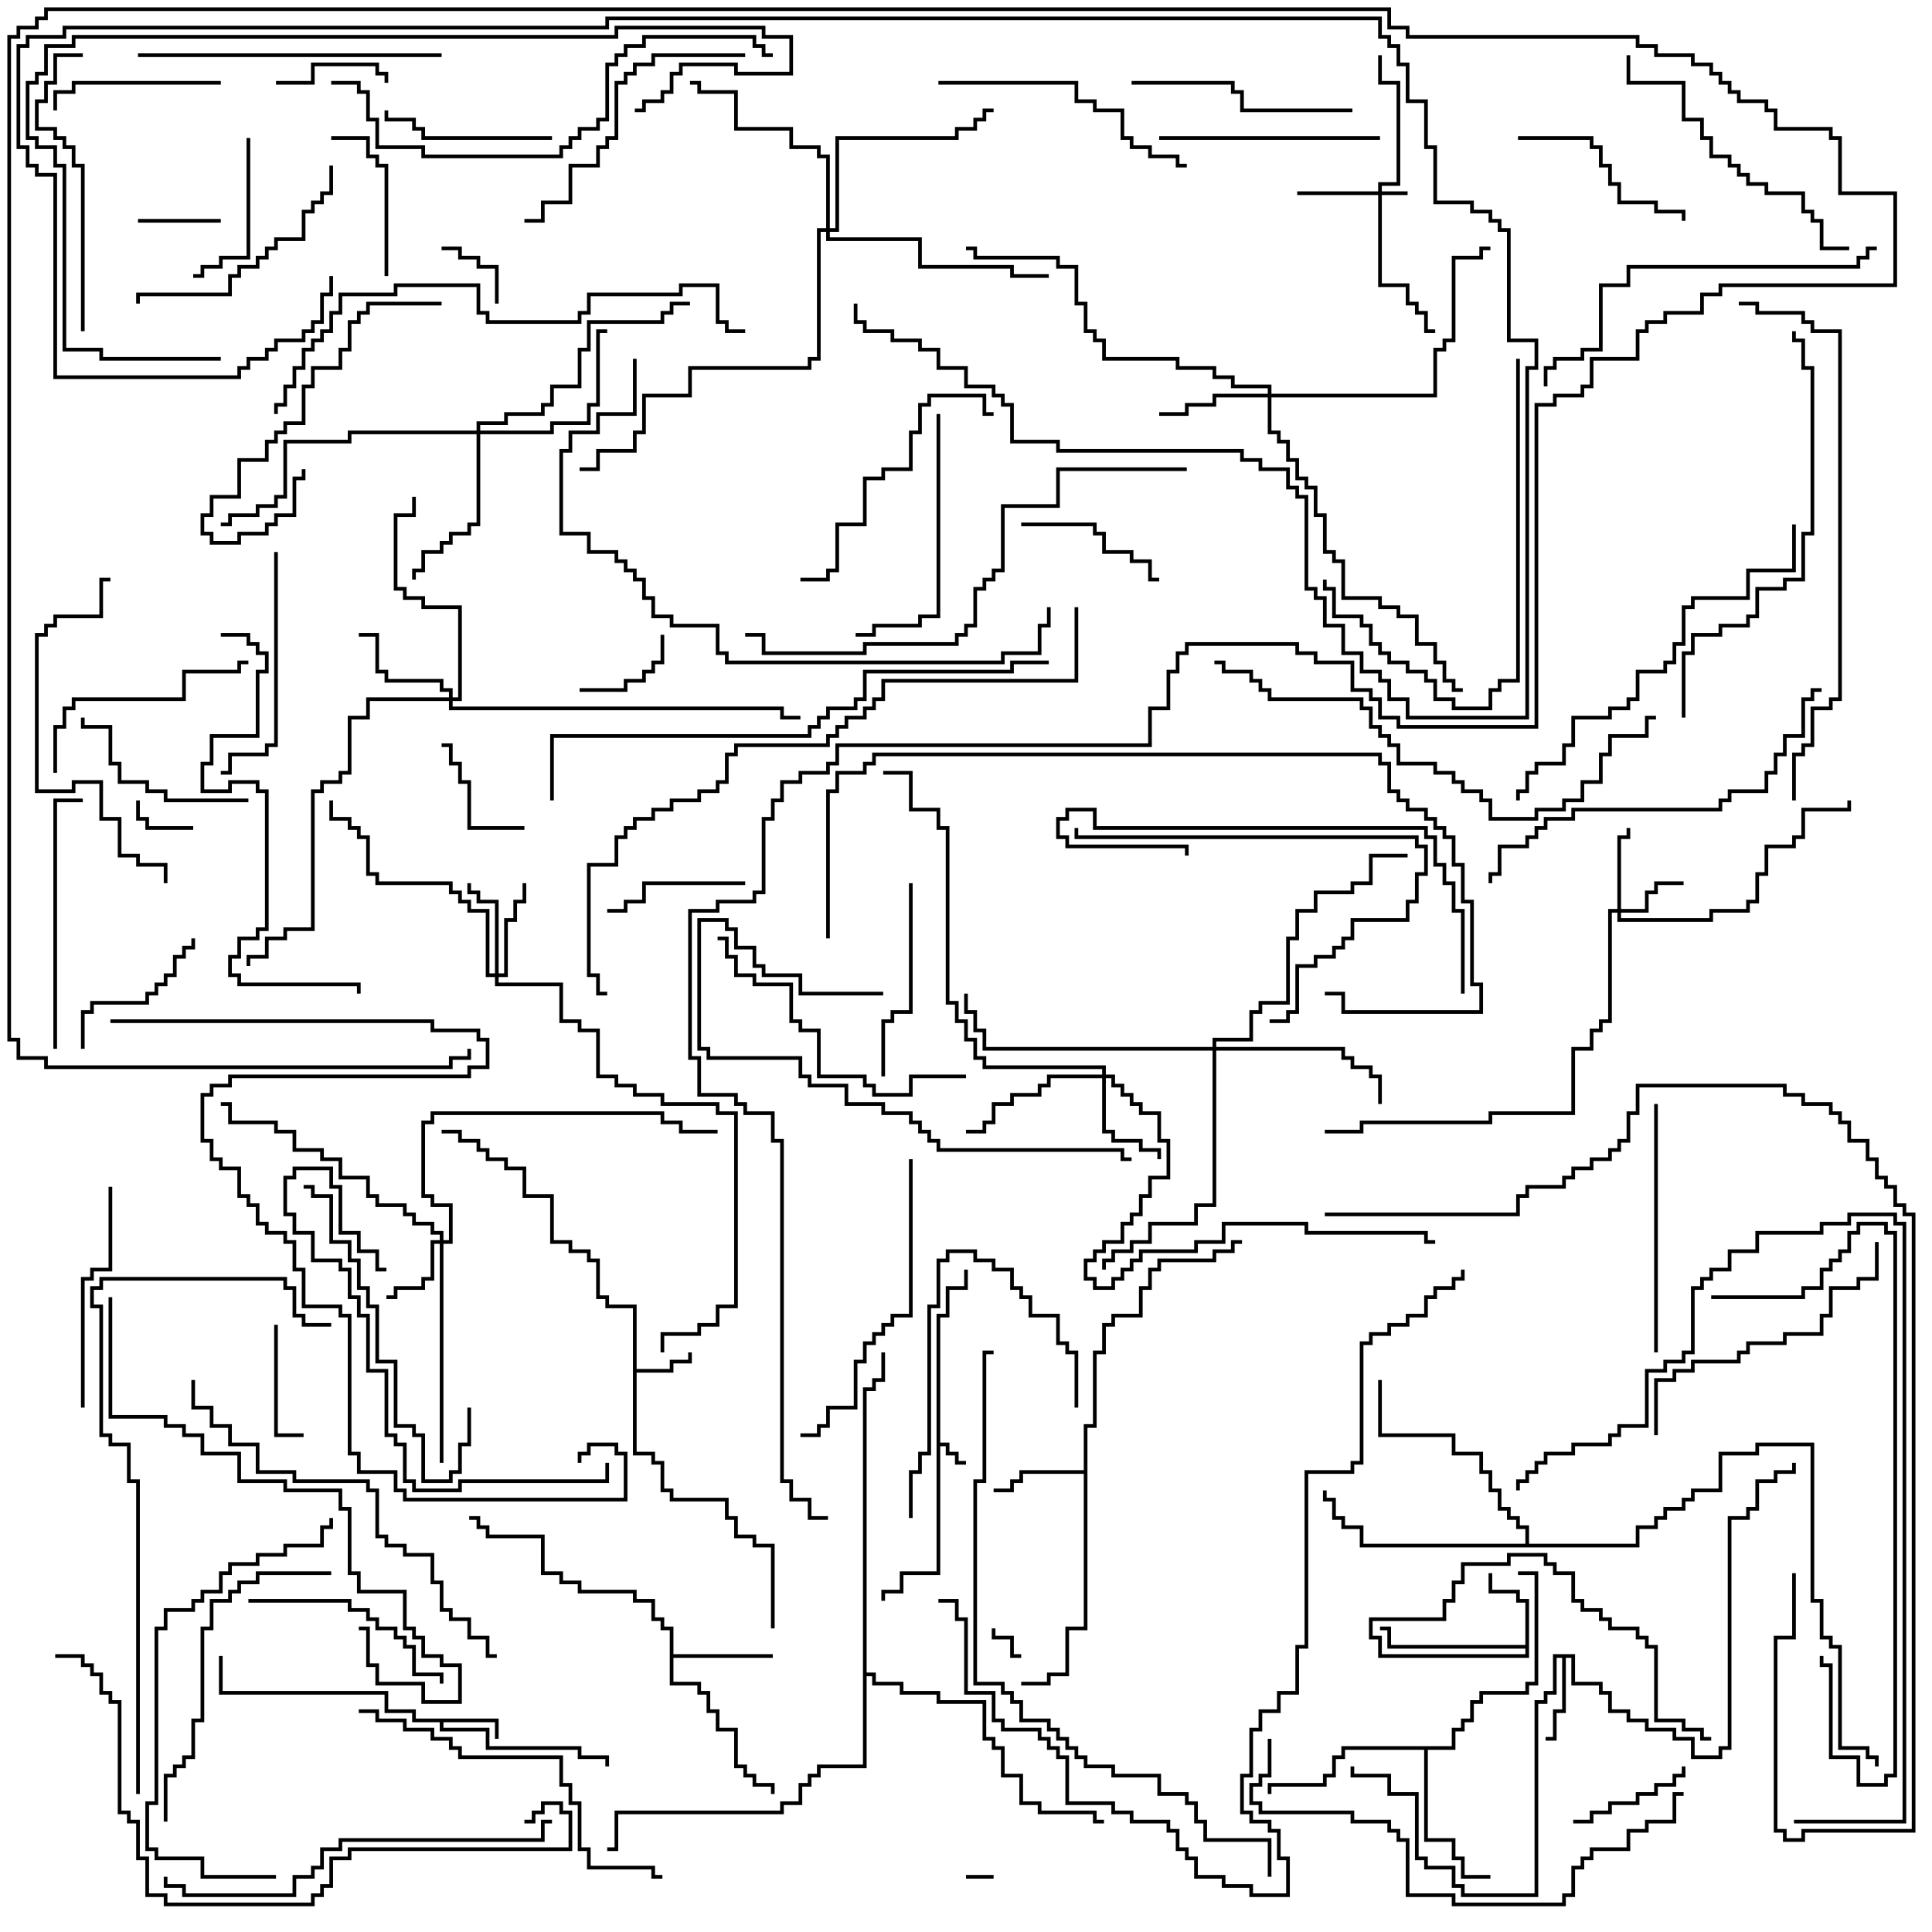 <svg version="1.1" width="105" height="105" xmlns="http://www.w3.org/2000/svg"><path d="M50.9,71.4L51.4,71.4L51.4,69.9L52.4,69.9L52.4,69L52.6,69L52.6,70.1L51.6,70.1L51.6,71.6L51.1,71.6L51.1,78.4L51.6,78.4L51.6,78.9L52.1,78.9L52.1,79.4L52.5,79.4L52.5,79.6L51.9,79.6L51.9,79.1L51.4,79.1L51.4,78.6L51.1,78.6L51.1,85.6L49.1,85.6L49.1,86.6L48.1,86.6L48.1,87L47.9,87L47.9,86.4L48.9,86.4L48.9,85.4L50.9,85.4z" stroke="none"/><path d="M27.1,93.4L27.1,94.5L26.9,94.5L26.9,93.6L24.1,93.6L24.1,93.9L26.6,93.9L26.6,94.9L31.6,94.9L31.6,95.4L33.1,95.4L33.1,96L32.9,96L32.9,95.6L31.4,95.6L31.4,95.1L26.4,95.1L26.4,94.1L23.9,94.1L23.9,93.6L22.4,93.6L22.4,93.1L20.9,93.1L20.9,92.1L11.9,92.1L11.9,90L12.1,90L12.1,91.9L21.1,91.9L21.1,92.9L22.6,92.9L22.6,93.4z" stroke="none"/><path d="M34.4,71.1L32.9,71.1L32.9,70.6L32.4,70.6L32.4,68.6L31.9,68.6L31.9,68.1L30.9,68.1L30.9,67.6L29.9,67.6L29.9,65.1L28.4,65.1L28.4,63.6L27.4,63.6L27.4,63.1L26.4,63.1L26.4,62.6L25.9,62.6L25.9,62.1L24.9,62.1L24.9,61.6L24,61.6L24,61.4L25.1,61.4L25.1,61.9L26.1,61.9L26.1,62.4L26.6,62.4L26.6,62.9L27.6,62.9L27.6,63.4L28.6,63.4L28.6,64.9L30.1,64.9L30.1,67.4L31.1,67.4L31.1,67.9L32.1,67.9L32.1,68.4L32.6,68.4L32.6,70.4L33.1,70.4L33.1,70.9L34.6,70.9L34.6,74.4L36.4,74.4L36.4,73.9L37.4,73.9L37.4,73.5L37.6,73.5L37.6,74.1L36.6,74.1L36.6,74.6L34.6,74.6L34.6,78.9L35.6,78.9L35.6,79.4L36.1,79.4L36.1,80.9L36.6,80.9L36.6,81.4L39.6,81.4L39.6,82.4L40.1,82.4L40.1,83.4L41.1,83.4L41.1,83.9L42.1,83.9L42.1,88.5L41.9,88.5L41.9,84.1L40.9,84.1L40.9,83.6L39.9,83.6L39.9,82.6L39.4,82.6L39.4,81.6L36.4,81.6L36.4,81.1L35.9,81.1L35.9,79.6L35.4,79.6L35.4,79.1L34.4,79.1z" stroke="none"/><path d="M82.9,89.4L82.9,87.1L82.4,87.1L82.4,86.6L80.9,86.6L80.9,85.5L81.1,85.5L81.1,86.4L82.6,86.4L82.6,86.9L83.1,86.9L83.1,90.1L74.9,90.1L74.9,89.1L74.4,89.1L74.4,87.9L78.4,87.9L78.4,86.9L78.9,86.9L78.9,85.9L79.4,85.9L79.4,84.9L81.9,84.9L81.9,84.4L84.1,84.4L84.1,84.9L84.6,84.9L84.6,85.4L85.6,85.4L85.6,86.9L86.1,86.9L86.1,87.4L87.1,87.4L87.1,87.9L87.6,87.9L87.6,88.4L89.1,88.4L89.1,88.9L89.6,88.9L89.6,89.4L90.1,89.4L90.1,93.4L91.6,93.4L91.6,93.9L92.6,93.9L92.6,94.4L93,94.4L93,94.6L92.4,94.6L92.4,94.1L91.4,94.1L91.4,93.6L89.9,93.6L89.9,89.6L89.4,89.6L89.4,89.1L88.9,89.1L88.9,88.6L87.4,88.6L87.4,88.1L86.9,88.1L86.9,87.6L85.9,87.6L85.9,87.1L85.4,87.1L85.4,85.6L84.4,85.6L84.4,85.1L83.9,85.1L83.9,84.6L82.1,84.6L82.1,85.1L79.6,85.1L79.6,86.1L79.1,86.1L79.1,87.1L78.6,87.1L78.6,88.1L74.6,88.1L74.6,88.9L75.1,88.9L75.1,89.9L82.9,89.9L82.9,89.6L75.4,89.6L75.4,88.6L75,88.6L75,88.4L75.6,88.4L75.6,89.4z" stroke="none"/><path d="M85.6,89.9L85.6,91.4L87.1,91.4L87.1,91.9L87.6,91.9L87.6,92.9L88.6,92.9L88.6,93.4L89.6,93.4L89.6,93.9L91.1,93.9L91.1,94.4L92.1,94.4L92.1,95.4L93.4,95.4L93.4,94.9L93.9,94.9L93.9,82.4L94.9,82.4L94.9,81.9L95.4,81.9L95.4,80.4L96.4,80.4L96.4,79.9L97.4,79.9L97.4,79.5L97.6,79.5L97.6,80.1L96.6,80.1L96.6,80.6L95.6,80.6L95.6,82.1L95.1,82.1L95.1,82.6L94.1,82.6L94.1,95.1L93.6,95.1L93.6,95.6L91.9,95.6L91.9,94.6L90.9,94.6L90.9,94.1L89.4,94.1L89.4,93.6L88.4,93.6L88.4,93.1L87.4,93.1L87.4,92.1L86.9,92.1L86.9,91.6L85.4,91.6L85.4,90.1L85.1,90.1L85.1,93.1L84.6,93.1L84.6,94.6L84,94.6L84,94.4L84.4,94.4L84.4,92.9L84.9,92.9L84.9,90.1L84.6,90.1L84.6,92.1L84.1,92.1L84.1,92.6L83.6,92.6L83.6,103.1L79.4,103.1L79.4,102.6L78.9,102.6L78.9,101.6L77.4,101.6L77.4,101.1L76.9,101.1L76.9,97.6L75.4,97.6L75.4,96.6L73.4,96.6L73.4,96L73.6,96L73.6,96.4L75.6,96.4L75.6,97.4L77.1,97.4L77.1,100.9L77.6,100.9L77.6,101.4L79.1,101.4L79.1,102.4L79.6,102.4L79.6,102.9L83.4,102.9L83.4,92.4L83.9,92.4L83.9,91.9L84.4,91.9L84.4,89.9z" stroke="none"/><path d="M58.9,79.9L58.9,77.4L59.4,77.4L59.4,73.4L59.9,73.4L59.9,71.9L60.4,71.9L60.4,71.4L61.9,71.4L61.9,69.9L62.4,69.9L62.4,68.9L62.9,68.9L62.9,68.4L65.9,68.4L65.9,67.9L66.9,67.9L66.9,67.4L67.5,67.4L67.5,67.6L67.1,67.6L67.1,68.1L66.1,68.1L66.1,68.6L63.1,68.6L63.1,69.1L62.6,69.1L62.6,70.1L62.1,70.1L62.1,71.6L60.6,71.6L60.6,72.1L60.1,72.1L60.1,73.6L59.6,73.6L59.6,77.6L59.1,77.6L59.1,88.6L58.1,88.6L58.1,91.1L57.1,91.1L57.1,91.6L55.5,91.6L55.5,91.4L56.9,91.4L56.9,90.9L57.9,90.9L57.9,88.4L58.9,88.4L58.9,80.1L55.6,80.1L55.6,80.6L55.1,80.6L55.1,81.1L54,81.1L54,80.9L54.9,80.9L54.9,80.4L55.4,80.4L55.4,79.9z" stroke="none"/><path d="M36.4,88.6L35.9,88.6L35.9,88.1L35.4,88.1L35.4,87.1L34.4,87.1L34.4,86.6L31.4,86.6L31.4,86.1L30.4,86.1L30.4,85.6L29.4,85.6L29.4,83.6L26.4,83.6L26.4,83.1L25.9,83.1L25.9,82.6L25.5,82.6L25.5,82.4L26.1,82.4L26.1,82.9L26.6,82.9L26.6,83.4L29.6,83.4L29.6,85.4L30.6,85.4L30.6,85.9L31.6,85.9L31.6,86.4L34.6,86.4L34.6,86.9L35.6,86.9L35.6,87.9L36.1,87.9L36.1,88.4L36.6,88.4L36.6,89.9L42,89.9L42,90.1L36.6,90.1L36.6,91.4L38.1,91.4L38.1,91.9L38.6,91.9L38.6,92.9L39.1,92.9L39.1,93.9L40.1,93.9L40.1,95.9L40.6,95.9L40.6,96.4L41.1,96.4L41.1,96.9L42.1,96.9L42.1,97.5L41.9,97.5L41.9,97.1L40.9,97.1L40.9,96.6L40.4,96.6L40.4,96.1L39.9,96.1L39.9,94.1L38.9,94.1L38.9,93.1L38.4,93.1L38.4,92.1L37.9,92.1L37.9,91.6L36.4,91.6z" stroke="none"/><path d="M78.9,94.9L78.9,93.9L79.4,93.9L79.4,93.4L79.9,93.4L79.9,92.4L80.4,92.4L80.4,91.9L82.9,91.9L82.9,91.4L83.4,91.4L83.4,85.6L82.5,85.6L82.5,85.4L83.6,85.4L83.6,91.6L83.1,91.6L83.1,92.1L80.6,92.1L80.6,92.6L80.1,92.6L80.1,93.6L79.6,93.6L79.6,94.1L79.1,94.1L79.1,95.1L77.6,95.1L77.6,99.9L79.1,99.9L79.1,100.9L79.6,100.9L79.6,101.9L81,101.9L81,102.1L79.4,102.1L79.4,101.1L78.9,101.1L78.9,100.1L77.4,100.1L77.4,95.1L73.1,95.1L73.1,95.6L72.6,95.6L72.6,96.6L72.1,96.6L72.1,97.1L69.1,97.1L69.1,97.5L68.9,97.5L68.9,96.9L71.9,96.9L71.9,96.4L72.4,96.4L72.4,95.4L72.9,95.4L72.9,94.9z" stroke="none"/><path d="M82.9,83.9L82.9,83.1L82.4,83.1L82.4,82.6L81.9,82.6L81.9,82.1L81.4,82.1L81.4,81.1L80.9,81.1L80.9,80.1L80.4,80.1L80.4,79.1L78.9,79.1L78.9,78.1L74.9,78.1L74.9,75L75.1,75L75.1,77.9L79.1,77.9L79.1,78.9L80.6,78.9L80.6,79.9L81.1,79.9L81.1,80.9L81.6,80.9L81.6,81.9L82.1,81.9L82.1,82.4L82.6,82.4L82.6,82.9L83.1,82.9L83.1,83.9L88.9,83.9L88.9,82.9L89.9,82.9L89.9,82.4L90.4,82.4L90.4,81.9L91.4,81.9L91.4,81.4L91.9,81.4L91.9,80.9L93.4,80.9L93.4,78.9L95.4,78.9L95.4,78.4L98.6,78.4L98.6,86.9L99.1,86.9L99.1,88.9L99.6,88.9L99.6,89.4L100.1,89.4L100.1,94.9L101.6,94.9L101.6,95.4L102.1,95.4L102.1,96L101.9,96L101.9,95.6L101.4,95.6L101.4,95.1L99.9,95.1L99.9,89.6L99.4,89.6L99.4,89.1L98.9,89.1L98.9,87.1L98.4,87.1L98.4,78.6L95.6,78.6L95.6,79.1L93.6,79.1L93.6,81.1L92.1,81.1L92.1,81.6L91.6,81.6L91.6,82.1L90.6,82.1L90.6,82.6L90.1,82.6L90.1,83.1L89.1,83.1L89.1,84.1L73.9,84.1L73.9,83.1L72.9,83.1L72.9,82.6L72.4,82.6L72.4,81.6L71.9,81.6L71.9,81L72.1,81L72.1,81.4L72.6,81.4L72.6,82.4L73.1,82.4L73.1,82.9L74.1,82.9L74.1,83.9z" stroke="none"/><path d="M46.9,75.4L47.4,75.4L47.4,74.9L47.9,74.9L47.9,73.5L48.1,73.5L48.1,75.1L47.6,75.1L47.6,75.6L47.1,75.6L47.1,90.9L47.6,90.9L47.6,91.4L49.1,91.4L49.1,91.9L51.1,91.9L51.1,92.4L53.6,92.4L53.6,94.4L54.1,94.4L54.1,94.9L54.6,94.9L54.6,96.4L55.6,96.4L55.6,97.9L56.6,97.9L56.6,98.4L59.6,98.4L59.6,98.9L60,98.9L60,99.1L59.4,99.1L59.4,98.6L56.4,98.6L56.4,98.1L55.4,98.1L55.4,96.6L54.4,96.6L54.4,95.1L53.9,95.1L53.9,94.6L53.4,94.6L53.4,92.6L50.9,92.6L50.9,92.1L48.9,92.1L48.9,91.6L47.4,91.6L47.4,91.1L47.1,91.1L47.1,96.1L44.6,96.1L44.6,96.6L44.1,96.6L44.1,97.1L43.6,97.1L43.6,98.1L42.6,98.1L42.6,98.6L33.6,98.6L33.6,100.6L33,100.6L33,100.4L33.4,100.4L33.4,98.4L42.4,98.4L42.4,97.9L43.4,97.9L43.4,96.9L43.9,96.9L43.9,96.4L44.4,96.4L44.4,95.9L46.9,95.9z" stroke="none"/><path d="M74.9,10.4L74.9,9.9L75.9,9.9L75.9,4.6L74.9,4.6L74.9,3L75.1,3L75.1,4.4L76.1,4.4L76.1,10.1L75.1,10.1L75.1,10.4L76.5,10.4L76.5,10.6L75.1,10.6L75.1,15.4L76.6,15.4L76.6,16.4L77.1,16.4L77.1,16.9L77.6,16.9L77.6,17.9L78,17.9L78,18.1L77.4,18.1L77.4,17.1L76.9,17.1L76.9,16.6L76.4,16.6L76.4,15.6L74.9,15.6L74.9,10.6L70.5,10.6L70.5,10.4z" stroke="none"/><path d="M87.9,49.4L87.9,45.4L88.4,45.4L88.4,45L88.6,45L88.6,45.6L88.1,45.6L88.1,49.4L89.4,49.4L89.4,48.4L89.9,48.4L89.9,47.9L91.5,47.9L91.5,48.1L90.1,48.1L90.1,48.6L89.6,48.6L89.6,49.6L88.1,49.6L88.1,49.9L92.9,49.9L92.9,49.4L94.9,49.4L94.9,48.9L95.4,48.9L95.4,47.4L95.9,47.4L95.9,45.9L97.4,45.9L97.4,45.4L97.9,45.4L97.9,43.9L100.4,43.9L100.4,43.5L100.6,43.5L100.6,44.1L98.1,44.1L98.1,45.6L97.6,45.6L97.6,46.1L96.1,46.1L96.1,47.6L95.6,47.6L95.6,49.1L95.1,49.1L95.1,49.6L93.1,49.6L93.1,50.1L87.9,50.1L87.9,49.6L87.6,49.6L87.6,55.6L87.1,55.6L87.1,56.1L86.6,56.1L86.6,57.1L85.6,57.1L85.6,60.6L81.1,60.6L81.1,61.1L74.1,61.1L74.1,61.6L72,61.6L72,61.4L73.9,61.4L73.9,60.9L80.9,60.9L80.9,60.4L85.4,60.4L85.4,56.9L86.4,56.9L86.4,55.9L86.9,55.9L86.9,55.4L87.4,55.4L87.4,49.4z" stroke="none"/><path d="M23.9,67.4L23.9,67.1L23.4,67.1L23.4,66.6L22.4,66.6L22.4,66.1L21.9,66.1L21.9,65.6L20.4,65.6L20.4,65.1L19.9,65.1L19.9,64.1L18.4,64.1L18.4,63.1L17.4,63.1L17.4,62.6L15.9,62.6L15.9,61.6L14.9,61.6L14.9,61.1L12.4,61.1L12.4,60.1L12,60.1L12,59.9L12.6,59.9L12.6,60.9L15.1,60.9L15.1,61.4L16.1,61.4L16.1,62.4L17.6,62.4L17.6,62.9L18.6,62.9L18.6,63.9L20.1,63.9L20.1,64.9L20.6,64.9L20.6,65.4L22.1,65.4L22.1,65.9L22.6,65.9L22.6,66.4L23.6,66.4L23.6,66.9L24.1,66.9L24.1,67.4L24.4,67.4L24.4,65.6L23.4,65.6L23.4,65.1L22.9,65.1L22.9,60.9L23.4,60.9L23.4,60.4L36.1,60.4L36.1,60.9L37.1,60.9L37.1,61.4L39,61.4L39,61.6L36.9,61.6L36.9,61.1L35.9,61.1L35.9,60.6L23.6,60.6L23.6,61.1L23.1,61.1L23.1,64.9L23.6,64.9L23.6,65.4L24.6,65.4L24.6,67.6L24.1,67.6L24.1,79.5L23.9,79.5L23.9,67.6L23.6,67.6L23.6,69.6L23.1,69.6L23.1,70.1L21.6,70.1L21.6,70.6L21,70.6L21,70.4L21.4,70.4L21.4,69.9L22.9,69.9L22.9,69.4L23.4,69.4L23.4,67.4z" stroke="none"/><path d="M26.9,52.9L26.9,49.1L25.9,49.1L25.9,48.6L25.4,48.6L25.4,48L25.6,48L25.6,48.4L26.1,48.4L26.1,48.9L27.1,48.9L27.1,52.9L27.4,52.9L27.4,49.9L27.9,49.9L27.9,48.9L28.4,48.9L28.4,48L28.6,48L28.6,49.1L28.1,49.1L28.1,50.1L27.6,50.1L27.6,53.1L27.1,53.1L27.1,53.4L30.6,53.4L30.6,55.4L31.6,55.4L31.6,55.9L32.6,55.9L32.6,58.4L33.6,58.4L33.6,58.9L34.6,58.9L34.6,59.4L36.1,59.4L36.1,59.9L39.1,59.9L39.1,60.4L40.1,60.4L40.1,71.1L39.1,71.1L39.1,72.1L38.1,72.1L38.1,72.6L36.1,72.6L36.1,73.5L35.9,73.5L35.9,72.4L37.9,72.4L37.9,71.9L38.9,71.9L38.9,70.9L39.9,70.9L39.9,60.6L38.9,60.6L38.9,60.1L35.9,60.1L35.9,59.6L34.4,59.6L34.4,59.1L33.4,59.1L33.4,58.6L32.4,58.6L32.4,56.1L31.4,56.1L31.4,55.6L30.4,55.6L30.4,53.6L26.9,53.6L26.9,53.1L26.4,53.1L26.4,49.6L25.4,49.6L25.4,49.1L24.9,49.1L24.9,48.6L24.4,48.6L24.4,48.1L20.4,48.1L20.4,47.6L19.9,47.6L19.9,45.6L19.4,45.6L19.4,45.1L18.9,45.1L18.9,44.6L17.9,44.6L17.9,43.5L18.1,43.5L18.1,44.4L19.1,44.4L19.1,44.9L19.6,44.9L19.6,45.4L20.1,45.4L20.1,47.4L20.6,47.4L20.6,47.9L24.6,47.9L24.6,48.4L25.1,48.4L25.1,48.9L25.6,48.9L25.6,49.4L26.6,49.4L26.6,52.9z" stroke="none"/><path d="M59.9,58.4L59.9,58.1L53.4,58.1L53.4,57.6L52.9,57.6L52.9,56.6L52.4,56.6L52.4,55.6L51.9,55.6L51.9,54.6L51.4,54.6L51.4,45.1L50.9,45.1L50.9,44.1L49.4,44.1L49.4,42.1L48,42.1L48,41.9L49.6,41.9L49.6,43.9L51.1,43.9L51.1,44.9L51.6,44.9L51.6,54.4L52.1,54.4L52.1,55.4L52.6,55.4L52.6,56.4L53.1,56.4L53.1,57.4L53.6,57.4L53.6,57.9L60.1,57.9L60.1,58.4L60.6,58.4L60.6,58.9L61.1,58.9L61.1,59.4L61.6,59.4L61.6,59.9L62.1,59.9L62.1,60.4L63.1,60.4L63.1,61.9L63.6,61.9L63.6,64.1L62.6,64.1L62.6,65.1L62.1,65.1L62.1,66.1L61.6,66.1L61.6,66.6L61.1,66.6L61.1,67.6L60.1,67.6L60.1,68.1L59.6,68.1L59.6,68.6L59.1,68.6L59.1,69.4L59.6,69.4L59.6,69.9L60.4,69.9L60.4,69.4L60.9,69.4L60.9,68.9L61.4,68.9L61.4,68.4L61.9,68.4L61.9,67.9L64.9,67.9L64.9,67.4L66.4,67.4L66.4,66.4L71.1,66.4L71.1,66.9L77.6,66.9L77.6,67.4L78,67.4L78,67.6L77.4,67.6L77.4,67.1L70.9,67.1L70.9,66.6L66.6,66.6L66.6,67.6L65.1,67.6L65.1,68.1L62.1,68.1L62.1,68.6L61.6,68.6L61.6,69.1L61.1,69.1L61.1,69.6L60.6,69.6L60.6,70.1L59.4,70.1L59.4,69.6L58.9,69.6L58.9,68.4L59.4,68.4L59.4,67.9L59.9,67.9L59.9,67.4L60.9,67.4L60.9,66.4L61.4,66.4L61.4,65.9L61.9,65.9L61.9,64.9L62.4,64.9L62.4,63.9L63.4,63.9L63.4,62.1L62.9,62.1L62.9,60.6L61.9,60.6L61.9,60.1L61.4,60.1L61.4,59.6L60.9,59.6L60.9,59.1L60.4,59.1L60.4,58.6L60.1,58.6L60.1,61.4L60.6,61.4L60.6,61.9L62.1,61.9L62.1,62.4L63.1,62.4L63.1,63L62.9,63L62.9,62.6L61.9,62.6L61.9,62.1L60.4,62.1L60.4,61.6L59.9,61.6L59.9,58.6L57.1,58.6L57.1,59.1L56.6,59.1L56.6,59.6L55.1,59.6L55.1,60.1L54.1,60.1L54.1,61.1L53.6,61.1L53.6,61.6L52.5,61.6L52.5,61.4L53.4,61.4L53.4,60.9L53.9,60.9L53.9,59.9L54.9,59.9L54.9,59.4L56.4,59.4L56.4,58.9L56.9,58.9L56.9,58.4z" stroke="none"/><path d="M68.9,21.4L68.9,21.1L66.9,21.1L66.9,20.6L65.9,20.6L65.9,20.1L63.9,20.1L63.9,19.6L59.9,19.6L59.9,18.6L59.4,18.6L59.4,18.1L58.9,18.1L58.9,16.6L58.4,16.6L58.4,14.6L57.4,14.6L57.4,14.1L52.9,14.1L52.9,13.6L52.5,13.6L52.5,13.4L53.1,13.4L53.1,13.9L57.6,13.9L57.6,14.4L58.6,14.4L58.6,16.4L59.1,16.4L59.1,17.9L59.6,17.9L59.6,18.4L60.1,18.4L60.1,19.4L64.1,19.4L64.1,19.9L66.1,19.9L66.1,20.4L67.1,20.4L67.1,20.9L69.1,20.9L69.1,21.4L77.9,21.4L77.9,18.9L78.4,18.9L78.4,18.4L78.9,18.4L78.9,13.9L80.4,13.9L80.4,13.4L81,13.4L81,13.6L80.6,13.6L80.6,14.1L79.1,14.1L79.1,18.6L78.6,18.6L78.6,19.1L78.1,19.1L78.1,21.6L69.1,21.6L69.1,23.4L69.6,23.4L69.6,23.9L70.1,23.9L70.1,24.9L70.6,24.9L70.6,25.9L71.1,25.9L71.1,26.4L71.6,26.4L71.6,27.9L72.1,27.9L72.1,29.9L72.6,29.9L72.6,30.4L73.1,30.4L73.1,32.4L75.1,32.4L75.1,32.9L76.1,32.9L76.1,33.4L77.1,33.4L77.1,34.9L78.1,34.9L78.1,35.9L78.6,35.9L78.6,36.9L79.1,36.9L79.1,37.4L79.5,37.4L79.5,37.6L78.9,37.6L78.9,37.1L78.4,37.1L78.4,36.1L77.9,36.1L77.9,35.1L76.9,35.1L76.9,33.6L75.9,33.6L75.9,33.1L74.9,33.1L74.9,32.6L72.9,32.6L72.9,30.6L72.4,30.6L72.4,30.1L71.9,30.1L71.9,28.1L71.4,28.1L71.4,26.6L70.9,26.6L70.9,26.1L70.4,26.1L70.4,25.1L69.9,25.1L69.9,24.1L69.4,24.1L69.4,23.6L68.9,23.6L68.9,21.6L66.1,21.6L66.1,22.1L64.6,22.1L64.6,22.6L63,22.6L63,22.4L64.4,22.4L64.4,21.9L65.9,21.9L65.9,21.4z" stroke="none"/><path d="M24.4,37.9L24.4,37.6L23.9,37.6L23.9,37.1L20.9,37.1L20.9,36.6L20.4,36.6L20.4,34.6L19.5,34.6L19.5,34.4L20.6,34.4L20.6,36.4L21.1,36.4L21.1,36.9L24.1,36.9L24.1,37.4L24.6,37.4L24.6,37.9L24.9,37.9L24.9,33.1L22.9,33.1L22.9,32.6L21.9,32.6L21.9,32.1L21.4,32.1L21.4,27.9L22.4,27.9L22.4,27L22.6,27L22.6,28.1L21.6,28.1L21.6,31.9L22.1,31.9L22.1,32.4L23.1,32.4L23.1,32.9L25.1,32.9L25.1,38.1L24.6,38.1L24.6,38.4L42.6,38.4L42.6,38.9L43.5,38.9L43.5,39.1L42.4,39.1L42.4,38.6L24.4,38.6L24.4,38.1L20.1,38.1L20.1,39.1L19.1,39.1L19.1,42.1L18.6,42.1L18.6,42.6L17.6,42.6L17.6,43.1L17.1,43.1L17.1,50.6L15.6,50.6L15.6,51.1L14.6,51.1L14.6,52.1L13.6,52.1L13.6,52.5L13.4,52.5L13.4,51.9L14.4,51.9L14.4,50.9L15.4,50.9L15.4,50.4L16.9,50.4L16.9,42.9L17.4,42.9L17.4,42.4L18.4,42.4L18.4,41.9L18.9,41.9L18.9,38.9L19.9,38.9L19.9,37.9z" stroke="none"/><path d="M25.9,23.4L25.9,22.9L27.4,22.9L27.4,22.4L29.4,22.4L29.4,21.9L29.9,21.9L29.9,20.9L31.4,20.9L31.4,18.9L31.9,18.9L31.9,17.4L35.9,17.4L35.9,16.9L36.4,16.9L36.4,16.4L37.5,16.4L37.5,16.6L36.6,16.6L36.6,17.1L36.1,17.1L36.1,17.6L32.1,17.6L32.1,19.1L31.6,19.1L31.6,21.1L30.1,21.1L30.1,22.1L29.6,22.1L29.6,22.6L27.6,22.6L27.6,23.1L26.1,23.1L26.1,23.4L29.9,23.4L29.9,22.9L31.9,22.9L31.9,21.9L32.4,21.9L32.4,17.9L33,17.9L33,18.1L32.6,18.1L32.6,22.1L32.1,22.1L32.1,23.1L30.1,23.1L30.1,23.6L26.1,23.6L26.1,28.6L25.6,28.6L25.6,29.1L24.6,29.1L24.6,29.6L24.1,29.6L24.1,30.1L23.1,30.1L23.1,31.1L22.6,31.1L22.6,31.5L22.4,31.5L22.4,30.9L22.9,30.9L22.9,29.9L23.9,29.9L23.9,29.4L24.4,29.4L24.4,28.9L25.4,28.9L25.4,28.4L25.9,28.4L25.9,23.6L19.1,23.6L19.1,24.1L15.6,24.1L15.6,27.1L15.1,27.1L15.1,27.6L14.1,27.6L14.1,28.1L12.6,28.1L12.6,28.6L12,28.6L12,28.4L12.4,28.4L12.4,27.9L13.9,27.9L13.9,27.4L14.9,27.4L14.9,26.9L15.4,26.9L15.4,23.9L18.9,23.9L18.9,23.4z" stroke="none"/><path d="M65.9,56.9L65.9,56.4L67.9,56.4L67.9,54.9L68.4,54.9L68.4,54.4L69.9,54.4L69.9,50.9L70.4,50.9L70.4,49.4L71.4,49.4L71.4,48.4L73.4,48.4L73.4,47.9L74.4,47.9L74.4,46.4L76.5,46.4L76.5,46.6L74.6,46.6L74.6,48.1L73.6,48.1L73.6,48.6L71.6,48.6L71.6,49.6L70.6,49.6L70.6,51.1L70.1,51.1L70.1,54.6L68.6,54.6L68.6,55.1L68.1,55.1L68.1,56.6L66.1,56.6L66.1,56.9L73.1,56.9L73.1,57.4L73.6,57.4L73.6,57.9L74.6,57.9L74.6,58.4L75.1,58.4L75.1,60L74.9,60L74.9,58.6L74.4,58.6L74.4,58.1L73.4,58.1L73.4,57.6L72.9,57.6L72.9,57.1L66.1,57.1L66.1,65.6L65.1,65.6L65.1,66.6L62.6,66.6L62.6,67.6L61.6,67.6L61.6,68.1L60.6,68.1L60.6,68.6L60.1,68.6L60.1,69L59.9,69L59.9,68.4L60.4,68.4L60.4,67.9L61.4,67.9L61.4,67.4L62.4,67.4L62.4,66.4L64.9,66.4L64.9,65.4L65.9,65.4L65.9,57.1L53.4,57.1L53.4,56.1L52.9,56.1L52.9,55.1L52.4,55.1L52.4,54L52.6,54L52.6,54.9L53.1,54.9L53.1,55.9L53.6,55.9L53.6,56.9z" stroke="none"/><path d="M44.9,12.4L44.9,8.6L44.4,8.6L44.4,8.1L42.9,8.1L42.9,7.1L39.9,7.1L39.9,5.1L37.9,5.1L37.9,4.6L37.5,4.6L37.5,4.4L38.1,4.4L38.1,4.9L40.1,4.9L40.1,6.9L43.1,6.9L43.1,7.9L44.6,7.9L44.6,8.4L45.1,8.4L45.1,12.4L45.4,12.4L45.4,7.4L51.9,7.4L51.9,6.9L52.9,6.9L52.9,6.4L53.4,6.4L53.4,5.9L54,5.9L54,6.1L53.6,6.1L53.6,6.6L53.1,6.6L53.1,7.1L52.1,7.1L52.1,7.6L45.6,7.6L45.6,12.6L45.1,12.6L45.1,12.9L50.1,12.9L50.1,14.4L55.1,14.4L55.1,14.9L57,14.9L57,15.1L54.9,15.1L54.9,14.6L49.9,14.6L49.9,13.1L44.9,13.1L44.9,12.6L44.6,12.6L44.6,19.6L44.1,19.6L44.1,20.1L37.6,20.1L37.6,21.6L35.1,21.6L35.1,23.6L34.6,23.6L34.6,24.6L32.6,24.6L32.6,25.6L31.5,25.6L31.5,25.4L32.4,25.4L32.4,24.4L34.4,24.4L34.4,23.4L34.9,23.4L34.9,21.4L37.4,21.4L37.4,19.9L43.9,19.9L43.9,19.4L44.4,19.4L44.4,12.4z" stroke="none"/><path d="M52.5,102.1L52.5,101.9L54,101.9L54,102.1z" stroke="none"/><path d="M55.5,89.9L55.5,90.1L54.9,90.1L54.9,89.1L53.9,89.1L53.9,88.5L54.1,88.5L54.1,88.9L55.1,88.9L55.1,89.9z" stroke="none"/><path d="M10.5,44.9L10.5,45.1L7.9,45.1L7.9,44.6L7.4,44.6L7.4,43.5L7.6,43.5L7.6,44.4L8.1,44.4L8.1,44.9z" stroke="none"/><path d="M24,13.6L24,13.4L25.1,13.4L25.1,13.9L26.1,13.9L26.1,14.4L27.1,14.4L27.1,16.5L26.9,16.5L26.9,14.6L25.9,14.6L25.9,14.1L24.9,14.1L24.9,13.6z" stroke="none"/><path d="M7.5,12.1L7.5,11.9L12,11.9L12,12.1z" stroke="none"/><path d="M31.5,37.6L31.5,37.4L33.9,37.4L33.9,36.9L34.9,36.9L34.9,36.4L35.4,36.4L35.4,35.9L35.9,35.9L35.9,34.5L36.1,34.5L36.1,36.1L35.6,36.1L35.6,36.6L35.1,36.6L35.1,37.1L34.1,37.1L34.1,37.6z" stroke="none"/><path d="M15,4.6L15,4.4L16.9,4.4L16.9,3.4L20.6,3.4L20.6,3.9L21.1,3.9L21.1,4.5L20.9,4.5L20.9,4.1L20.4,4.1L20.4,3.6L17.1,3.6L17.1,4.6z" stroke="none"/><path d="M14.9,72L15.1,72L15.1,77.9L16.5,77.9L16.5,78.1L14.9,78.1z" stroke="none"/><path d="M28.5,44.9L28.5,45.1L25.4,45.1L25.4,42.6L24.9,42.6L24.9,41.6L24.4,41.6L24.4,40.6L24,40.6L24,40.4L24.6,40.4L24.6,41.4L25.1,41.4L25.1,42.4L25.6,42.4L25.6,44.9z" stroke="none"/><path d="M85.5,99.1L85.5,98.9L86.4,98.9L86.4,98.4L87.4,98.4L87.4,97.9L88.9,97.9L88.9,97.4L89.9,97.4L89.9,96.9L90.9,96.9L90.9,96.4L91.4,96.4L91.4,96L91.6,96L91.6,96.6L91.1,96.6L91.1,97.1L90.1,97.1L90.1,97.6L89.1,97.6L89.1,98.1L87.6,98.1L87.6,98.6L86.6,98.6L86.6,99.1z" stroke="none"/><path d="M40.5,47.9L40.5,48.1L35.1,48.1L35.1,49.1L34.1,49.1L34.1,49.6L33,49.6L33,49.4L33.9,49.4L33.9,48.9L34.9,48.9L34.9,47.9z" stroke="none"/><path d="M63,31.4L63,31.6L62.4,31.6L62.4,30.6L61.4,30.6L61.4,30.1L59.9,30.1L59.9,29.1L59.4,29.1L59.4,28.6L55.5,28.6L55.5,28.4L59.6,28.4L59.6,28.9L60.1,28.9L60.1,29.9L61.6,29.9L61.6,30.4L62.6,30.4L62.6,31.4z" stroke="none"/><path d="M21.1,15L20.9,15L20.9,9.1L20.4,9.1L20.4,8.6L19.9,8.6L19.9,7.6L18,7.6L18,7.4L20.1,7.4L20.1,8.4L20.6,8.4L20.6,8.9L21.1,8.9z" stroke="none"/><path d="M13.4,7.5L13.6,7.5L13.6,14.1L12.1,14.1L12.1,14.6L11.1,14.6L11.1,15.1L10.5,15.1L10.5,14.9L10.9,14.9L10.9,14.4L11.9,14.4L11.9,13.9L13.4,13.9z" stroke="none"/><path d="M4.6,57L4.4,57L4.4,54.9L4.9,54.9L4.9,54.4L7.9,54.4L7.9,53.9L8.4,53.9L8.4,53.4L8.9,53.4L8.9,52.9L9.4,52.9L9.4,51.9L9.9,51.9L9.9,51.4L10.4,51.4L10.4,51L10.6,51L10.6,51.6L10.1,51.6L10.1,52.1L9.6,52.1L9.6,53.1L9.1,53.1L9.1,53.6L8.6,53.6L8.6,54.1L8.1,54.1L8.1,54.6L5.1,54.6L5.1,55.1L4.6,55.1z" stroke="none"/><path d="M12,4.4L12,4.6L4.1,4.6L4.1,5.1L3.1,5.1L3.1,6L2.9,6L2.9,4.9L3.9,4.9L3.9,4.4z" stroke="none"/><path d="M30,7.4L30,7.6L22.9,7.6L22.9,7.1L22.4,7.1L22.4,6.6L20.9,6.6L20.9,6L21.1,6L21.1,6.4L22.6,6.4L22.6,6.9L23.1,6.9L23.1,7.4z" stroke="none"/><path d="M82.5,7.6L82.5,7.4L86.6,7.4L86.6,7.9L87.1,7.9L87.1,8.9L87.6,8.9L87.6,9.9L88.1,9.9L88.1,10.9L90.1,10.9L90.1,11.4L91.6,11.4L91.6,12L91.4,12L91.4,11.6L89.9,11.6L89.9,11.1L87.9,11.1L87.9,10.1L87.4,10.1L87.4,9.1L86.9,9.1L86.9,8.1L86.4,8.1L86.4,7.6z" stroke="none"/><path d="M13.5,43.4L13.5,43.6L8.9,43.6L8.9,43.1L7.9,43.1L7.9,42.6L6.4,42.6L6.4,41.6L5.9,41.6L5.9,39.6L4.4,39.6L4.4,39L4.6,39L4.6,39.4L6.1,39.4L6.1,41.4L6.6,41.4L6.6,42.4L8.1,42.4L8.1,42.9L9.1,42.9L9.1,43.4z" stroke="none"/><path d="M49.4,48L49.6,48L49.6,55.1L48.6,55.1L48.6,55.6L48.1,55.6L48.1,58.5L47.9,58.5L47.9,55.4L48.4,55.4L48.4,54.9L49.4,54.9z" stroke="none"/><path d="M58.6,76.5L58.4,76.5L58.4,73.6L57.9,73.6L57.9,73.1L57.4,73.1L57.4,71.6L55.9,71.6L55.9,70.6L55.4,70.6L55.4,70.1L54.9,70.1L54.9,69.1L53.9,69.1L53.9,68.6L52.9,68.6L52.9,68.1L51.6,68.1L51.6,68.6L51.1,68.6L51.1,71.1L50.6,71.1L50.6,79.1L50.1,79.1L50.1,80.1L49.6,80.1L49.6,82.5L49.4,82.5L49.4,79.9L49.9,79.9L49.9,78.9L50.4,78.9L50.4,70.9L50.9,70.9L50.9,68.4L51.4,68.4L51.4,67.9L53.1,67.9L53.1,68.4L54.1,68.4L54.1,68.9L55.1,68.9L55.1,69.9L55.6,69.9L55.6,70.4L56.1,70.4L56.1,71.4L57.6,71.4L57.6,72.9L58.1,72.9L58.1,73.4L58.6,73.4z" stroke="none"/><path d="M13.5,87.1L13.5,86.9L19.1,86.9L19.1,87.4L20.1,87.4L20.1,87.9L20.6,87.9L20.6,88.4L21.6,88.4L21.6,88.9L22.1,88.9L22.1,89.4L22.6,89.4L22.6,90.9L24.1,90.9L24.1,91.5L23.9,91.5L23.9,91.1L22.4,91.1L22.4,89.6L21.9,89.6L21.9,89.1L21.4,89.1L21.4,88.6L20.4,88.6L20.4,88.1L19.9,88.1L19.9,87.6L18.9,87.6L18.9,87.1z" stroke="none"/><path d="M24,16.4L24,16.6L20.1,16.6L20.1,17.1L19.6,17.1L19.6,17.6L19.1,17.6L19.1,19.1L18.6,19.1L18.6,20.1L17.1,20.1L17.1,21.1L16.6,21.1L16.6,23.1L15.6,23.1L15.6,23.6L15.1,23.6L15.1,24.1L14.6,24.1L14.6,25.1L13.1,25.1L13.1,27.1L11.6,27.1L11.6,28.1L11.1,28.1L11.1,28.9L11.6,28.9L11.6,29.4L12.9,29.4L12.9,28.9L14.4,28.9L14.4,28.4L14.9,28.4L14.9,27.9L15.9,27.9L15.9,25.9L16.4,25.9L16.4,25.5L16.6,25.5L16.6,26.1L16.1,26.1L16.1,28.1L15.1,28.1L15.1,28.6L14.6,28.6L14.6,29.1L13.1,29.1L13.1,29.6L11.4,29.6L11.4,29.1L10.9,29.1L10.9,27.9L11.4,27.9L11.4,26.9L12.9,26.9L12.9,24.9L14.4,24.9L14.4,23.9L14.9,23.9L14.9,23.4L15.4,23.4L15.4,22.9L16.4,22.9L16.4,20.9L16.9,20.9L16.9,19.9L18.4,19.9L18.4,18.9L18.9,18.9L18.9,17.4L19.4,17.4L19.4,16.9L19.9,16.9L19.9,16.4z" stroke="none"/><path d="M75,7.4L75,7.6L63,7.6L63,7.4z" stroke="none"/><path d="M3.1,42L2.9,42L2.9,39.4L3.4,39.4L3.4,38.4L3.9,38.4L3.9,37.9L9.9,37.9L9.9,36.4L12.9,36.4L12.9,35.9L13.5,35.9L13.5,36.1L13.1,36.1L13.1,36.6L10.1,36.6L10.1,38.1L4.1,38.1L4.1,38.6L3.6,38.6L3.6,39.6L3.1,39.6z" stroke="none"/><path d="M5.9,64.5L6.1,64.5L6.1,69.1L5.1,69.1L5.1,69.6L4.6,69.6L4.6,76.5L4.4,76.5L4.4,69.4L4.9,69.4L4.9,68.9L5.9,68.9z" stroke="none"/><path d="M61.5,4.6L61.5,4.4L67.1,4.4L67.1,4.9L67.6,4.9L67.6,5.9L73.5,5.9L73.5,6.1L67.4,6.1L67.4,5.1L66.9,5.1L66.9,4.6z" stroke="none"/><path d="M14.9,30L15.1,30L15.1,40.6L14.6,40.6L14.6,41.1L12.6,41.1L12.6,42.1L12,42.1L12,41.9L12.4,41.9L12.4,40.9L14.4,40.9L14.4,40.4L14.9,40.4z" stroke="none"/><path d="M50.9,22.5L51.1,22.5L51.1,33.6L50.1,33.6L50.1,34.1L47.6,34.1L47.6,34.6L46.5,34.6L46.5,34.4L47.4,34.4L47.4,33.9L49.9,33.9L49.9,33.4L50.9,33.4z" stroke="none"/><path d="M17.9,9L18.1,9L18.1,10.6L17.6,10.6L17.6,11.1L17.1,11.1L17.1,11.6L16.6,11.6L16.6,13.1L15.1,13.1L15.1,13.6L14.6,13.6L14.6,14.1L14.1,14.1L14.1,14.6L13.1,14.6L13.1,15.1L12.6,15.1L12.6,16.1L7.6,16.1L7.6,16.5L7.4,16.5L7.4,15.9L12.4,15.9L12.4,14.9L12.9,14.9L12.9,14.4L13.9,14.4L13.9,13.9L14.4,13.9L14.4,13.4L14.9,13.4L14.9,12.9L16.4,12.9L16.4,11.4L16.9,11.4L16.9,10.9L17.4,10.9L17.4,10.4L17.9,10.4z" stroke="none"/><path d="M89.9,60L90.1,60L90.1,73.5L89.9,73.5z" stroke="none"/><path d="M3.1,57L2.9,57L2.9,43.4L4.5,43.4L4.5,43.6L3.1,43.6z" stroke="none"/><path d="M43.5,31.6L43.5,31.4L44.9,31.4L44.9,30.9L45.4,30.9L45.4,28.4L46.9,28.4L46.9,25.9L47.9,25.9L47.9,25.4L49.4,25.4L49.4,23.4L49.9,23.4L49.9,21.9L50.4,21.9L50.4,21.4L53.6,21.4L53.6,22.4L54,22.4L54,22.6L53.4,22.6L53.4,21.6L50.6,21.6L50.6,22.1L50.1,22.1L50.1,23.6L49.6,23.6L49.6,25.6L48.1,25.6L48.1,26.1L47.1,26.1L47.1,28.6L45.6,28.6L45.6,31.1L45.1,31.1L45.1,31.6z" stroke="none"/><path d="M51,4.6L51,4.4L58.6,4.4L58.6,5.4L59.6,5.4L59.6,5.9L61.1,5.9L61.1,7.4L61.6,7.4L61.6,7.9L62.6,7.9L62.6,8.4L64.1,8.4L64.1,8.9L64.5,8.9L64.5,9.1L63.9,9.1L63.9,8.6L62.4,8.6L62.4,8.1L61.4,8.1L61.4,7.6L60.9,7.6L60.9,6.1L59.4,6.1L59.4,5.6L58.4,5.6L58.4,4.6z" stroke="none"/><path d="M69,55.6L69,55.4L69.9,55.4L69.9,54.9L70.4,54.9L70.4,52.4L71.4,52.4L71.4,51.9L72.4,51.9L72.4,51.4L72.9,51.4L72.9,50.9L73.4,50.9L73.4,49.9L76.4,49.9L76.4,48.9L76.9,48.9L76.9,47.4L77.4,47.4L77.4,46.1L76.9,46.1L76.9,45.6L58.4,45.6L58.4,45L58.6,45L58.6,45.4L77.1,45.4L77.1,45.9L77.6,45.9L77.6,47.6L77.1,47.6L77.1,49.1L76.6,49.1L76.6,50.1L73.6,50.1L73.6,51.1L73.1,51.1L73.1,51.6L72.6,51.6L72.6,52.1L71.6,52.1L71.6,52.6L70.6,52.6L70.6,55.1L70.1,55.1L70.1,55.6z" stroke="none"/><path d="M25.4,76.5L25.6,76.5L25.6,78.6L25.1,78.6L25.1,80.1L24.6,80.1L24.6,80.6L22.9,80.6L22.9,78.1L22.4,78.1L22.4,77.6L21.4,77.6L21.4,74.1L20.4,74.1L20.4,71.1L19.9,71.1L19.9,70.1L19.4,70.1L19.4,68.6L18.9,68.6L18.9,67.6L17.9,67.6L17.9,65.1L16.9,65.1L16.9,64.6L16.5,64.6L16.5,64.4L17.1,64.4L17.1,64.9L18.1,64.9L18.1,67.4L19.1,67.4L19.1,68.4L19.6,68.4L19.6,69.9L20.1,69.9L20.1,70.9L20.6,70.9L20.6,73.9L21.6,73.9L21.6,77.4L22.6,77.4L22.6,77.9L23.1,77.9L23.1,80.4L24.4,80.4L24.4,79.9L24.9,79.9L24.9,78.4L25.4,78.4z" stroke="none"/><path d="M4.6,18L4.4,18L4.4,9.1L3.9,9.1L3.9,8.1L3.4,8.1L3.4,7.6L2.9,7.6L2.9,7.1L1.9,7.1L1.9,5.4L2.4,5.4L2.4,4.4L2.9,4.4L2.9,2.9L4.5,2.9L4.5,3.1L3.1,3.1L3.1,4.6L2.6,4.6L2.6,5.6L2.1,5.6L2.1,6.9L3.1,6.9L3.1,7.4L3.6,7.4L3.6,7.9L4.1,7.9L4.1,8.9L4.6,8.9z" stroke="none"/><path d="M40.5,2.9L40.5,3.1L35.6,3.1L35.6,3.6L34.6,3.6L34.6,4.1L34.1,4.1L34.1,4.6L33.6,4.6L33.6,7.6L33.1,7.6L33.1,8.1L32.6,8.1L32.6,9.1L31.1,9.1L31.1,11.1L29.6,11.1L29.6,12.1L28.5,12.1L28.5,11.9L29.4,11.9L29.4,10.9L30.9,10.9L30.9,8.9L32.4,8.9L32.4,7.9L32.9,7.9L32.9,7.4L33.4,7.4L33.4,4.4L33.9,4.4L33.9,3.9L34.4,3.9L34.4,3.4L35.4,3.4L35.4,2.9z" stroke="none"/><path d="M52.5,58.4L52.5,58.6L49.6,58.6L49.6,59.6L47.4,59.6L47.4,59.1L46.9,59.1L46.9,58.6L44.4,58.6L44.4,56.1L43.4,56.1L43.4,55.6L42.9,55.6L42.9,53.6L40.9,53.6L40.9,53.1L39.9,53.1L39.9,52.1L39.4,52.1L39.4,51.1L39,51.1L39,50.9L39.6,50.9L39.6,51.9L40.1,51.9L40.1,52.9L41.1,52.9L41.1,53.4L43.1,53.4L43.1,55.4L43.6,55.4L43.6,55.9L44.6,55.9L44.6,58.4L47.1,58.4L47.1,58.9L47.6,58.9L47.6,59.4L49.4,59.4L49.4,58.4z" stroke="none"/><path d="M88.4,3L88.6,3L88.6,4.4L91.6,4.4L91.6,6.4L92.6,6.4L92.6,7.4L93.1,7.4L93.1,8.4L94.1,8.4L94.1,8.9L94.6,8.9L94.6,9.4L95.1,9.4L95.1,9.9L96.1,9.9L96.1,10.4L98.1,10.4L98.1,11.4L98.6,11.4L98.6,11.9L99.1,11.9L99.1,13.4L100.5,13.4L100.5,13.6L98.9,13.6L98.9,12.1L98.4,12.1L98.4,11.6L97.9,11.6L97.9,10.6L95.9,10.6L95.9,10.1L94.9,10.1L94.9,9.6L94.4,9.6L94.4,9.1L93.9,9.1L93.9,8.6L92.9,8.6L92.9,7.6L92.4,7.6L92.4,6.6L91.4,6.6L91.4,4.6L88.4,4.6z" stroke="none"/><path d="M82.4,19.5L82.6,19.5L82.6,37.1L81.6,37.1L81.6,37.6L81.1,37.6L81.1,38.6L78.9,38.6L78.9,38.1L77.9,38.1L77.9,37.1L77.4,37.1L77.4,36.6L76.4,36.6L76.4,36.1L75.4,36.1L75.4,35.6L74.9,35.6L74.9,35.1L74.4,35.1L74.4,34.1L73.9,34.1L73.9,33.6L72.4,33.6L72.4,32.1L71.9,32.1L71.9,31.5L72.1,31.5L72.1,31.9L72.6,31.9L72.6,33.4L74.1,33.4L74.1,33.9L74.6,33.9L74.6,34.9L75.1,34.9L75.1,35.4L75.6,35.4L75.6,35.9L76.6,35.9L76.6,36.4L77.6,36.4L77.6,36.9L78.1,36.9L78.1,37.9L79.1,37.9L79.1,38.4L80.9,38.4L80.9,37.4L81.4,37.4L81.4,36.9L82.4,36.9z" stroke="none"/><path d="M32.9,79.5L33.1,79.5L33.1,80.6L25.1,80.6L25.1,81.1L22.4,81.1L22.4,80.6L21.9,80.6L21.9,78.6L21.4,78.6L21.4,78.1L20.9,78.1L20.9,74.6L19.9,74.6L19.9,71.6L19.4,71.6L19.4,70.6L18.9,70.6L18.9,69.1L18.4,69.1L18.4,68.6L16.9,68.6L16.9,67.1L15.9,67.1L15.9,66.1L15.4,66.1L15.4,63.9L15.9,63.9L15.9,63.4L18.1,63.4L18.1,64.4L18.6,64.4L18.6,66.9L19.6,66.9L19.6,67.9L20.6,67.9L20.6,68.9L21,68.9L21,69.1L20.4,69.1L20.4,68.1L19.4,68.1L19.4,67.1L18.4,67.1L18.4,64.6L17.9,64.6L17.9,63.6L16.1,63.6L16.1,64.1L15.6,64.1L15.6,65.9L16.1,65.9L16.1,66.9L17.1,66.9L17.1,68.4L18.6,68.4L18.6,68.9L19.1,68.9L19.1,70.4L19.6,70.4L19.6,71.4L20.1,71.4L20.1,74.4L21.1,74.4L21.1,77.9L21.6,77.9L21.6,78.4L22.1,78.4L22.1,80.4L22.6,80.4L22.6,80.9L24.9,80.9L24.9,80.4L32.9,80.4z" stroke="none"/><path d="M90.1,78L89.9,78L89.9,74.9L90.9,74.9L90.9,74.4L91.9,74.4L91.9,73.9L94.4,73.9L94.4,73.4L94.9,73.4L94.9,72.9L96.9,72.9L96.9,72.4L98.9,72.4L98.9,71.4L99.4,71.4L99.4,69.9L100.9,69.9L100.9,69.4L101.9,69.4L101.9,67.5L102.1,67.5L102.1,69.6L101.1,69.6L101.1,70.1L99.6,70.1L99.6,71.6L99.1,71.6L99.1,72.6L97.1,72.6L97.1,73.1L95.1,73.1L95.1,73.6L94.6,73.6L94.6,74.1L92.1,74.1L92.1,74.6L91.1,74.6L91.1,75.1L90.1,75.1z" stroke="none"/><path d="M49.4,63L49.6,63L49.6,71.6L48.6,71.6L48.6,72.1L48.1,72.1L48.1,72.6L47.6,72.6L47.6,73.1L47.1,73.1L47.1,74.1L46.6,74.1L46.6,76.6L45.1,76.6L45.1,77.6L44.6,77.6L44.6,78.1L43.5,78.1L43.5,77.9L44.4,77.9L44.4,77.4L44.9,77.4L44.9,76.4L46.4,76.4L46.4,73.9L46.9,73.9L46.9,72.9L47.4,72.9L47.4,72.4L47.9,72.4L47.9,71.9L48.4,71.9L48.4,71.4L49.4,71.4z" stroke="none"/><path d="M18,85.4L18,85.6L14.1,85.6L14.1,86.1L13.1,86.1L13.1,86.6L12.6,86.6L12.6,87.1L11.6,87.1L11.6,88.6L11.1,88.6L11.1,93.6L10.6,93.6L10.6,95.6L10.1,95.6L10.1,96.1L9.6,96.1L9.6,96.6L9.1,96.6L9.1,99L8.9,99L8.9,96.4L9.4,96.4L9.4,95.9L9.9,95.9L9.9,95.4L10.4,95.4L10.4,93.4L10.9,93.4L10.9,88.4L11.4,88.4L11.4,86.9L12.4,86.9L12.4,86.4L12.9,86.4L12.9,85.9L13.9,85.9L13.9,85.4z" stroke="none"/><path d="M48,53.9L48,54.1L43.4,54.1L43.4,53.1L41.4,53.1L41.4,52.6L40.9,52.6L40.9,51.6L39.9,51.6L39.9,50.6L39.4,50.6L39.4,50.1L38.1,50.1L38.1,56.9L38.6,56.9L38.6,57.4L43.6,57.4L43.6,58.4L44.1,58.4L44.1,58.9L46.1,58.9L46.1,59.9L48.1,59.9L48.1,60.4L49.6,60.4L49.6,60.9L50.1,60.9L50.1,61.4L50.6,61.4L50.6,61.9L51.1,61.9L51.1,62.4L61.1,62.4L61.1,62.9L61.5,62.9L61.5,63.1L60.9,63.1L60.9,62.6L50.9,62.6L50.9,62.1L50.4,62.1L50.4,61.6L49.9,61.6L49.9,61.1L49.4,61.1L49.4,60.6L47.9,60.6L47.9,60.1L45.9,60.1L45.9,59.1L43.9,59.1L43.9,58.6L43.4,58.6L43.4,57.6L38.4,57.6L38.4,57.1L37.9,57.1L37.9,49.9L39.6,49.9L39.6,50.4L40.1,50.4L40.1,51.4L41.1,51.4L41.1,52.4L41.6,52.4L41.6,52.9L43.6,52.9L43.6,53.9z" stroke="none"/><path d="M7.5,3.1L7.5,2.9L24,2.9L24,3.1z" stroke="none"/><path d="M79.6,54L79.4,54L79.4,49.6L78.9,49.6L78.9,48.1L78.4,48.1L78.4,47.1L77.9,47.1L77.9,45.6L77.4,45.6L77.4,45.1L59.4,45.1L59.4,44.1L58.1,44.1L58.1,44.6L57.6,44.6L57.6,45.4L58.1,45.4L58.1,45.9L64.6,45.9L64.6,46.5L64.4,46.5L64.4,46.1L57.9,46.1L57.9,45.6L57.4,45.6L57.4,44.4L57.9,44.4L57.9,43.9L59.6,43.9L59.6,44.9L77.6,44.9L77.6,45.4L78.1,45.4L78.1,46.9L78.6,46.9L78.6,47.9L79.1,47.9L79.1,49.4L79.6,49.4z" stroke="none"/><path d="M9.1,48L8.9,48L8.9,47.1L7.4,47.1L7.4,46.6L6.4,46.6L6.4,44.6L5.4,44.6L5.4,42.6L4.1,42.6L4.1,43.1L1.9,43.1L1.9,34.4L2.4,34.4L2.4,33.9L2.9,33.9L2.9,33.4L5.4,33.4L5.4,31.4L6,31.4L6,31.6L5.6,31.6L5.6,33.6L3.1,33.6L3.1,34.1L2.6,34.1L2.6,34.6L2.1,34.6L2.1,42.9L3.9,42.9L3.9,42.4L5.6,42.4L5.6,44.4L6.6,44.4L6.6,46.4L7.6,46.4L7.6,46.9L9.1,46.9z" stroke="none"/><path d="M19.5,93.1L19.5,92.9L20.6,92.9L20.6,93.4L22.1,93.4L22.1,93.9L23.6,93.9L23.6,94.4L24.6,94.4L24.6,94.9L25.1,94.9L25.1,95.4L30.6,95.4L30.6,96.9L31.1,96.9L31.1,97.9L31.6,97.9L31.6,100.4L32.1,100.4L32.1,101.4L35.6,101.4L35.6,101.9L36,101.9L36,102.1L35.4,102.1L35.4,101.6L31.9,101.6L31.9,100.6L31.4,100.6L31.4,98.1L30.9,98.1L30.9,97.1L30.4,97.1L30.4,95.6L24.9,95.6L24.9,95.1L24.4,95.1L24.4,94.6L23.4,94.6L23.4,94.1L21.9,94.1L21.9,93.6L20.4,93.6L20.4,93.1z" stroke="none"/><path d="M102,13.4L102,13.6L101.6,13.6L101.6,14.1L101.1,14.1L101.1,14.6L88.6,14.6L88.6,15.6L87.1,15.6L87.1,19.1L86.1,19.1L86.1,19.6L84.6,19.6L84.6,20.1L84.1,20.1L84.1,21L83.9,21L83.9,19.9L84.4,19.9L84.4,19.4L85.9,19.4L85.9,18.9L86.9,18.9L86.9,15.4L88.4,15.4L88.4,14.4L100.9,14.4L100.9,13.9L101.4,13.9L101.4,13.4z" stroke="none"/><path d="M15,101.9L15,102.1L10.9,102.1L10.9,101.1L8.4,101.1L8.4,100.6L7.9,100.6L7.9,97.9L8.4,97.9L8.4,88.4L8.9,88.4L8.9,87.4L10.4,87.4L10.4,86.9L10.9,86.9L10.9,86.4L11.9,86.4L11.9,85.4L12.4,85.4L12.4,84.9L13.9,84.9L13.9,84.4L15.4,84.4L15.4,83.9L17.4,83.9L17.4,82.9L17.9,82.9L17.9,82.5L18.1,82.5L18.1,83.1L17.6,83.1L17.6,84.1L15.6,84.1L15.6,84.6L14.1,84.6L14.1,85.1L12.6,85.1L12.6,85.6L12.1,85.6L12.1,86.6L11.1,86.6L11.1,87.1L10.6,87.1L10.6,87.6L9.1,87.6L9.1,88.6L8.6,88.6L8.6,98.1L8.1,98.1L8.1,100.4L8.6,100.4L8.6,100.9L11.1,100.9L11.1,101.9z" stroke="none"/><path d="M93,70.6L93,70.4L97.9,70.4L97.9,69.9L98.9,69.9L98.9,68.9L99.4,68.9L99.4,68.4L99.9,68.4L99.9,67.9L100.4,67.9L100.4,66.9L100.9,66.9L100.9,66.4L102.6,66.4L102.6,66.9L103.1,66.9L103.1,96.6L102.6,96.6L102.6,97.1L100.9,97.1L100.9,95.6L99.4,95.6L99.4,90.6L98.9,90.6L98.9,90L99.1,90L99.1,90.4L99.6,90.4L99.6,95.4L101.1,95.4L101.1,96.9L102.4,96.9L102.4,96.4L102.9,96.4L102.9,67.1L102.4,67.1L102.4,66.6L101.1,66.6L101.1,67.1L100.6,67.1L100.6,68.1L100.1,68.1L100.1,68.6L99.6,68.6L99.6,69.1L99.1,69.1L99.1,70.1L98.1,70.1L98.1,70.6z" stroke="none"/><path d="M81.1,48L80.9,48L80.9,47.4L81.4,47.4L81.4,45.9L82.9,45.9L82.9,45.4L83.4,45.4L83.4,44.9L83.9,44.9L83.9,44.4L85.4,44.4L85.4,43.9L93.4,43.9L93.4,43.4L93.9,43.4L93.9,42.9L95.9,42.9L95.9,41.9L96.4,41.9L96.4,40.9L96.9,40.9L96.9,39.9L97.9,39.9L97.9,37.9L98.4,37.9L98.4,37.4L99,37.4L99,37.6L98.6,37.6L98.6,38.1L98.1,38.1L98.1,40.1L97.1,40.1L97.1,41.1L96.6,41.1L96.6,42.1L96.1,42.1L96.1,43.1L94.1,43.1L94.1,43.6L93.6,43.6L93.6,44.1L85.6,44.1L85.6,44.6L84.1,44.6L84.1,45.1L83.6,45.1L83.6,45.6L83.1,45.6L83.1,46.1L81.6,46.1L81.6,47.6L81.1,47.6z" stroke="none"/><path d="M12,34.6L12,34.4L13.6,34.4L13.6,34.9L14.1,34.9L14.1,35.4L14.6,35.4L14.6,36.6L14.1,36.6L14.1,40.1L11.6,40.1L11.6,41.6L11.1,41.6L11.1,42.9L12.4,42.9L12.4,42.4L14.1,42.4L14.1,42.9L14.6,42.9L14.6,50.6L14.1,50.6L14.1,51.1L13.1,51.1L13.1,52.1L12.6,52.1L12.6,52.9L13.1,52.9L13.1,53.4L19.6,53.4L19.6,54L19.4,54L19.4,53.6L12.9,53.6L12.9,53.1L12.4,53.1L12.4,51.9L12.9,51.9L12.9,50.9L13.9,50.9L13.9,50.4L14.4,50.4L14.4,43.1L13.9,43.1L13.9,42.6L12.6,42.6L12.6,43.1L10.9,43.1L10.9,41.4L11.4,41.4L11.4,39.9L13.9,39.9L13.9,36.4L14.4,36.4L14.4,35.6L13.9,35.6L13.9,35.1L13.4,35.1L13.4,34.6z" stroke="none"/><path d="M97.4,28.5L97.6,28.5L97.6,31.1L95.1,31.1L95.1,32.6L92.1,32.6L92.1,33.1L91.6,33.1L91.6,35.1L91.1,35.1L91.1,36.1L90.6,36.1L90.6,36.6L89.1,36.6L89.1,38.1L88.6,38.1L88.6,38.6L87.6,38.6L87.6,39.1L85.6,39.1L85.6,40.6L85.1,40.6L85.1,41.6L83.6,41.6L83.6,42.1L83.1,42.1L83.1,43.1L82.6,43.1L82.6,43.5L82.4,43.5L82.4,42.9L82.9,42.9L82.9,41.9L83.4,41.9L83.4,41.4L84.9,41.4L84.9,40.4L85.4,40.4L85.4,38.9L87.4,38.9L87.4,38.4L88.4,38.4L88.4,37.9L88.9,37.9L88.9,36.4L90.4,36.4L90.4,35.9L90.9,35.9L90.9,34.9L91.4,34.9L91.4,32.9L91.9,32.9L91.9,32.4L94.9,32.4L94.9,30.9L97.4,30.9z" stroke="none"/><path d="M30,98.9L30,99.1L29.6,99.1L29.6,100.1L18.6,100.1L18.6,100.6L17.6,100.6L17.6,101.6L17.1,101.6L17.1,102.1L16.1,102.1L16.1,103.1L9.9,103.1L9.9,102.6L8.9,102.6L8.9,102L9.1,102L9.1,102.4L10.1,102.4L10.1,102.9L15.9,102.9L15.9,101.9L16.9,101.9L16.9,101.4L17.4,101.4L17.4,100.4L18.4,100.4L18.4,99.9L29.4,99.9L29.4,98.9z" stroke="none"/><path d="M91.6,39L91.4,39L91.4,35.4L91.9,35.4L91.9,34.4L93.4,34.4L93.4,33.9L94.9,33.9L94.9,33.4L95.4,33.4L95.4,31.9L96.9,31.9L96.9,31.4L97.9,31.4L97.9,28.9L98.4,28.9L98.4,20.1L97.9,20.1L97.9,18.6L97.4,18.6L97.4,18L97.6,18L97.6,18.4L98.1,18.4L98.1,19.9L98.6,19.9L98.6,29.1L98.1,29.1L98.1,31.6L97.1,31.6L97.1,32.1L95.6,32.1L95.6,33.6L95.1,33.6L95.1,34.1L93.6,34.1L93.6,34.6L92.1,34.6L92.1,35.6L91.6,35.6z" stroke="none"/><path d="M10.4,75L10.6,75L10.6,76.4L11.6,76.4L11.6,77.4L12.6,77.4L12.6,78.4L14.1,78.4L14.1,79.9L16.1,79.9L16.1,80.4L20.1,80.4L20.1,80.9L20.6,80.9L20.6,83.4L21.1,83.4L21.1,83.9L22.1,83.9L22.1,84.4L23.6,84.4L23.6,85.9L24.1,85.9L24.1,87.4L24.6,87.4L24.6,87.9L25.6,87.9L25.6,88.9L26.6,88.9L26.6,89.9L27,89.9L27,90.1L26.4,90.1L26.4,89.1L25.4,89.1L25.4,88.1L24.4,88.1L24.4,87.6L23.9,87.6L23.9,86.1L23.4,86.1L23.4,84.6L21.9,84.6L21.9,84.1L20.9,84.1L20.9,83.6L20.4,83.6L20.4,81.1L19.9,81.1L19.9,80.6L15.9,80.6L15.9,80.1L13.9,80.1L13.9,78.6L12.4,78.6L12.4,77.6L11.4,77.6L11.4,76.6L10.4,76.6z" stroke="none"/><path d="M5.9,70.5L6.1,70.5L6.1,76.9L9.1,76.9L9.1,77.4L10.1,77.4L10.1,77.9L11.1,77.9L11.1,78.9L13.1,78.9L13.1,80.4L15.6,80.4L15.6,80.9L18.6,80.9L18.6,81.9L19.1,81.9L19.1,85.4L19.6,85.4L19.6,86.4L22.1,86.4L22.1,88.4L22.6,88.4L22.6,88.9L23.1,88.9L23.1,89.9L24.1,89.9L24.1,90.4L25.1,90.4L25.1,92.6L22.9,92.6L22.9,91.6L20.4,91.6L20.4,90.6L19.9,90.6L19.9,88.6L19.5,88.6L19.5,88.4L20.1,88.4L20.1,90.4L20.6,90.4L20.6,91.4L23.1,91.4L23.1,92.4L24.9,92.4L24.9,90.6L23.9,90.6L23.9,90.1L22.9,90.1L22.9,89.1L22.4,89.1L22.4,88.6L21.9,88.6L21.9,86.6L19.4,86.6L19.4,85.6L18.9,85.6L18.9,82.1L18.4,82.1L18.4,81.1L15.4,81.1L15.4,80.6L12.9,80.6L12.9,79.1L10.9,79.1L10.9,78.1L9.9,78.1L9.9,77.6L8.9,77.6L8.9,77.1L5.9,77.1z" stroke="none"/><path d="M68.9,94.5L69.1,94.5L69.1,96.6L68.6,96.6L68.6,97.1L68.1,97.1L68.1,97.9L68.6,97.9L68.6,98.4L73.6,98.4L73.6,98.9L75.6,98.9L75.6,99.4L76.1,99.4L76.1,99.9L76.6,99.9L76.6,102.9L79.1,102.9L79.1,103.4L84.9,103.4L84.9,102.9L85.4,102.9L85.4,101.4L85.9,101.4L85.9,100.9L86.4,100.9L86.4,100.4L88.4,100.4L88.4,99.4L89.4,99.4L89.4,98.9L90.9,98.9L90.9,97.4L91.5,97.4L91.5,97.6L91.1,97.6L91.1,99.1L89.6,99.1L89.6,99.6L88.6,99.6L88.6,100.6L86.6,100.6L86.6,101.1L86.1,101.1L86.1,101.6L85.6,101.6L85.6,103.1L85.1,103.1L85.1,103.6L78.9,103.6L78.9,103.1L76.4,103.1L76.4,100.1L75.9,100.1L75.9,99.6L75.4,99.6L75.4,99.1L73.4,99.1L73.4,98.6L68.4,98.6L68.4,98.1L67.9,98.1L67.9,96.9L68.4,96.9L68.4,96.4L68.9,96.4z" stroke="none"/><path d="M97.5,99.1L97.5,98.9L103.4,98.9L103.4,66.6L102.9,66.6L102.9,66.1L100.6,66.1L100.6,66.6L99.1,66.6L99.1,67.1L95.6,67.1L95.6,68.1L94.1,68.1L94.1,69.1L93.1,69.1L93.1,69.6L92.6,69.6L92.6,70.1L92.1,70.1L92.1,73.6L91.6,73.6L91.6,74.1L90.6,74.1L90.6,74.6L89.6,74.6L89.6,77.6L88.1,77.6L88.1,78.1L87.6,78.1L87.6,78.6L85.6,78.6L85.6,79.1L84.1,79.1L84.1,79.6L83.6,79.6L83.6,80.1L83.1,80.1L83.1,80.6L82.6,80.6L82.6,81L82.4,81L82.4,80.4L82.9,80.4L82.9,79.9L83.4,79.9L83.4,79.4L83.9,79.4L83.9,78.9L85.4,78.9L85.4,78.4L87.4,78.4L87.4,77.9L87.9,77.9L87.9,77.4L89.4,77.4L89.4,74.4L90.4,74.4L90.4,73.9L91.4,73.9L91.4,73.4L91.9,73.4L91.9,69.9L92.4,69.9L92.4,69.4L92.9,69.4L92.9,68.9L93.9,68.9L93.9,67.9L95.4,67.9L95.4,66.9L98.9,66.9L98.9,66.4L100.4,66.4L100.4,65.9L103.1,65.9L103.1,66.4L103.6,66.4L103.6,99.1z" stroke="none"/><path d="M42,2.9L42,3.1L41.4,3.1L41.4,2.6L40.9,2.6L40.9,2.1L35.1,2.1L35.1,2.6L34.1,2.6L34.1,3.1L33.6,3.1L33.6,3.6L33.1,3.6L33.1,6.6L32.6,6.6L32.6,7.1L31.6,7.1L31.6,7.6L31.1,7.6L31.1,8.1L30.6,8.1L30.6,8.6L22.9,8.6L22.9,8.1L20.4,8.1L20.4,6.6L19.9,6.6L19.9,5.1L19.4,5.1L19.4,4.6L18,4.6L18,4.4L19.6,4.4L19.6,4.9L20.1,4.9L20.1,6.4L20.6,6.4L20.6,7.9L23.1,7.9L23.1,8.4L30.4,8.4L30.4,7.9L30.9,7.9L30.9,7.4L31.4,7.4L31.4,6.9L32.4,6.9L32.4,6.4L32.9,6.4L32.9,3.4L33.4,3.4L33.4,2.9L33.9,2.9L33.9,2.4L34.9,2.4L34.9,1.9L41.1,1.9L41.1,2.4L41.6,2.4L41.6,2.9z" stroke="none"/><path d="M66,36.1L66,35.9L66.6,35.9L66.6,36.4L68.1,36.4L68.1,36.9L68.6,36.9L68.6,37.4L69.1,37.4L69.1,37.9L74.1,37.9L74.1,38.4L74.6,38.4L74.6,39.4L75.1,39.4L75.1,39.9L75.6,39.9L75.6,40.4L76.1,40.4L76.1,41.4L78.1,41.4L78.1,41.9L79.1,41.9L79.1,42.4L79.6,42.4L79.6,42.9L80.6,42.9L80.6,43.4L81.1,43.4L81.1,44.4L83.4,44.4L83.4,43.9L84.9,43.9L84.9,43.4L85.9,43.4L85.9,42.4L86.9,42.4L86.9,40.9L87.4,40.9L87.4,39.9L89.4,39.9L89.4,38.9L90,38.9L90,39.1L89.6,39.1L89.6,40.1L87.6,40.1L87.6,41.1L87.1,41.1L87.1,42.6L86.1,42.6L86.1,43.6L85.1,43.6L85.1,44.1L83.6,44.1L83.6,44.6L80.9,44.6L80.9,43.6L80.4,43.6L80.4,43.1L79.4,43.1L79.4,42.6L78.9,42.6L78.9,42.1L77.9,42.1L77.9,41.6L75.9,41.6L75.9,40.6L75.4,40.6L75.4,40.1L74.9,40.1L74.9,39.6L74.4,39.6L74.4,38.6L73.9,38.6L73.9,38.1L68.9,38.1L68.9,37.6L68.4,37.6L68.4,37.1L67.9,37.1L67.9,36.6L66.4,36.6L66.4,36.1z" stroke="none"/><path d="M64.5,25.4L64.5,25.6L57.6,25.6L57.6,27.6L54.6,27.6L54.6,31.1L54.1,31.1L54.1,31.6L53.6,31.6L53.6,32.1L53.1,32.1L53.1,34.1L52.6,34.1L52.6,34.6L52.1,34.6L52.1,35.1L47.1,35.1L47.1,35.6L41.4,35.6L41.4,34.6L40.5,34.6L40.5,34.4L41.6,34.4L41.6,35.4L46.9,35.4L46.9,34.9L51.9,34.9L51.9,34.4L52.4,34.4L52.4,33.9L52.9,33.9L52.9,31.9L53.4,31.9L53.4,31.4L53.9,31.4L53.9,30.9L54.4,30.9L54.4,27.4L57.4,27.4L57.4,25.4z" stroke="none"/><path d="M40.5,17.9L40.5,18.1L39.4,18.1L39.4,17.6L38.9,17.6L38.9,15.6L37.1,15.6L37.1,16.1L32.1,16.1L32.1,17.1L31.6,17.1L31.6,17.6L26.4,17.6L26.4,17.1L25.9,17.1L25.9,15.6L21.6,15.6L21.6,16.1L18.6,16.1L18.6,17.1L18.1,17.1L18.1,18.1L17.6,18.1L17.6,18.6L17.1,18.6L17.1,19.1L16.6,19.1L16.6,20.1L16.1,20.1L16.1,21.1L15.6,21.1L15.6,22.1L15.1,22.1L15.1,22.5L14.9,22.5L14.9,21.9L15.4,21.9L15.4,20.9L15.9,20.9L15.9,19.9L16.4,19.9L16.4,18.9L16.9,18.9L16.9,18.4L17.4,18.4L17.4,17.9L17.9,17.9L17.9,16.9L18.4,16.9L18.4,15.9L21.4,15.9L21.4,15.4L26.1,15.4L26.1,16.9L26.6,16.9L26.6,17.4L31.4,17.4L31.4,16.9L31.9,16.9L31.9,15.9L36.9,15.9L36.9,15.4L39.1,15.4L39.1,17.4L39.6,17.4L39.6,17.9z" stroke="none"/><path d="M34.4,19.5L34.6,19.5L34.6,22.6L32.6,22.6L32.6,23.6L31.1,23.6L31.1,24.6L30.6,24.6L30.6,28.9L32.1,28.9L32.1,29.9L33.6,29.9L33.6,30.4L34.1,30.4L34.1,30.9L34.6,30.9L34.6,31.4L35.1,31.4L35.1,32.4L35.6,32.4L35.6,33.4L36.6,33.4L36.6,33.9L39.1,33.9L39.1,35.4L39.6,35.4L39.6,35.9L54.4,35.9L54.4,35.4L56.4,35.4L56.4,33.9L56.9,33.9L56.9,33L57.1,33L57.1,34.1L56.6,34.1L56.6,35.6L54.6,35.6L54.6,36.1L39.4,36.1L39.4,35.6L38.9,35.6L38.9,34.1L36.4,34.1L36.4,33.6L35.4,33.6L35.4,32.6L34.9,32.6L34.9,31.6L34.4,31.6L34.4,31.1L33.9,31.1L33.9,30.6L33.4,30.6L33.4,30.1L31.9,30.1L31.9,29.1L30.4,29.1L30.4,24.4L30.9,24.4L30.9,23.4L32.4,23.4L32.4,22.4L34.4,22.4z" stroke="none"/><path d="M12,19.4L12,19.6L5.4,19.6L5.4,19.1L3.4,19.1L3.4,9.1L2.9,9.1L2.9,8.1L1.9,8.1L1.9,7.6L1.4,7.6L1.4,4.4L1.9,4.4L1.9,3.9L2.4,3.9L2.4,2.4L3.9,2.4L3.9,1.9L33.4,1.9L33.4,1.4L41.6,1.4L41.6,1.9L43.1,1.9L43.1,4.1L39.9,4.1L39.9,3.6L37.1,3.6L37.1,4.1L36.6,4.1L36.6,5.1L36.1,5.1L36.1,5.6L35.1,5.6L35.1,6.1L34.5,6.1L34.5,5.9L34.9,5.9L34.9,5.4L35.9,5.4L35.9,4.9L36.4,4.9L36.4,3.9L36.9,3.9L36.9,3.4L40.1,3.4L40.1,3.9L42.9,3.9L42.9,2.1L41.4,2.1L41.4,1.6L33.6,1.6L33.6,2.1L4.1,2.1L4.1,2.6L2.6,2.6L2.6,4.1L2.1,4.1L2.1,4.6L1.6,4.6L1.6,7.4L2.1,7.4L2.1,7.9L3.1,7.9L3.1,8.9L3.6,8.9L3.6,18.9L5.6,18.9L5.6,19.4z" stroke="none"/><path d="M28.5,99.1L28.5,98.9L28.9,98.9L28.9,98.4L29.4,98.4L29.4,97.9L30.6,97.9L30.6,98.4L31.1,98.4L31.1,100.6L19.1,100.6L19.1,101.1L18.1,101.1L18.1,102.6L17.6,102.6L17.6,103.1L17.1,103.1L17.1,103.6L8.9,103.6L8.9,103.1L7.9,103.1L7.9,101.1L7.4,101.1L7.4,99.1L6.9,99.1L6.9,98.6L6.4,98.6L6.4,92.6L5.9,92.6L5.9,92.1L5.4,92.1L5.4,91.1L4.9,91.1L4.9,90.6L4.4,90.6L4.4,90.1L3,90.1L3,89.9L4.6,89.9L4.6,90.4L5.1,90.4L5.1,90.9L5.6,90.9L5.6,91.9L6.1,91.9L6.1,92.4L6.6,92.4L6.6,98.4L7.1,98.4L7.1,98.9L7.6,98.9L7.6,100.9L8.1,100.9L8.1,102.9L9.1,102.9L9.1,103.4L16.9,103.4L16.9,102.9L17.4,102.9L17.4,102.4L17.9,102.4L17.9,100.9L18.9,100.9L18.9,100.4L30.9,100.4L30.9,98.6L30.4,98.6L30.4,98.1L29.6,98.1L29.6,98.6L29.1,98.6L29.1,99.1z" stroke="none"/><path d="M97.6,43.5L97.4,43.5L97.4,40.9L97.9,40.9L97.9,40.4L98.4,40.4L98.4,38.4L99.4,38.4L99.4,37.9L99.9,37.9L99.9,18.1L98.4,18.1L98.4,17.6L97.9,17.6L97.9,17.1L95.4,17.1L95.4,16.6L94.5,16.6L94.5,16.4L95.6,16.4L95.6,16.9L98.1,16.9L98.1,17.4L98.6,17.4L98.6,17.9L100.1,17.9L100.1,38.1L99.6,38.1L99.6,38.6L98.6,38.6L98.6,40.6L98.1,40.6L98.1,41.1L97.6,41.1z" stroke="none"/><path d="M45.1,51L44.9,51L44.9,42.9L45.4,42.9L45.4,41.9L46.9,41.9L46.9,41.4L47.4,41.4L47.4,40.9L75.1,40.9L75.1,41.4L75.6,41.4L75.6,42.9L76.1,42.9L76.1,43.4L76.6,43.4L76.6,43.9L77.6,43.9L77.6,44.4L78.1,44.4L78.1,44.9L78.6,44.9L78.6,45.4L79.1,45.4L79.1,46.9L79.6,46.9L79.6,48.9L80.1,48.9L80.1,53.4L80.6,53.4L80.6,55.1L72.9,55.1L72.9,54.1L72,54.1L72,53.9L73.1,53.9L73.1,54.9L80.4,54.9L80.4,53.6L79.9,53.6L79.9,49.1L79.4,49.1L79.4,47.1L78.9,47.1L78.9,45.6L78.4,45.6L78.4,45.1L77.9,45.1L77.9,44.6L77.4,44.6L77.4,44.1L76.4,44.1L76.4,43.6L75.9,43.6L75.9,43.1L75.4,43.1L75.4,41.6L74.9,41.6L74.9,41.1L47.6,41.1L47.6,41.6L47.1,41.6L47.1,42.1L45.6,42.1L45.6,43.1L45.1,43.1z" stroke="none"/><path d="M7.6,97.5L7.4,97.5L7.4,80.6L6.9,80.6L6.9,78.6L5.9,78.6L5.9,78.1L5.4,78.1L5.4,71.1L4.9,71.1L4.9,69.9L5.4,69.9L5.4,69.4L15.6,69.4L15.6,69.9L16.1,69.9L16.1,71.4L16.6,71.4L16.6,71.9L18,71.9L18,72.1L16.4,72.1L16.4,71.6L15.9,71.6L15.9,70.1L15.4,70.1L15.4,69.6L5.6,69.6L5.6,70.1L5.1,70.1L5.1,70.9L5.6,70.9L5.6,77.9L6.1,77.9L6.1,78.4L7.1,78.4L7.1,80.4L7.6,80.4z" stroke="none"/><path d="M57,35.9L57,36.1L55.1,36.1L55.1,36.6L47.1,36.6L47.1,38.1L46.6,38.1L46.6,38.6L45.1,38.6L45.1,39.1L44.6,39.1L44.6,39.6L44.1,39.6L44.1,40.1L30.1,40.1L30.1,43.5L29.9,43.5L29.9,39.9L43.9,39.9L43.9,39.4L44.4,39.4L44.4,38.9L44.9,38.9L44.9,38.4L46.4,38.4L46.4,37.9L46.9,37.9L46.9,36.4L54.9,36.4L54.9,35.9z" stroke="none"/><path d="M17.9,15L18.1,15L18.1,16.1L17.6,16.1L17.6,17.6L17.1,17.6L17.1,18.1L16.6,18.1L16.6,18.6L15.1,18.6L15.1,19.1L14.6,19.1L14.6,19.6L13.6,19.6L13.6,20.1L13.1,20.1L13.1,20.6L2.9,20.6L2.9,9.6L1.9,9.6L1.9,9.1L1.4,9.1L1.4,8.1L0.9,8.1L0.9,2.4L1.4,2.4L1.4,1.9L3.4,1.9L3.4,1.4L32.9,1.4L32.9,0.9L75.1,0.9L75.1,1.9L75.6,1.9L75.6,2.4L76.1,2.4L76.1,3.4L76.6,3.4L76.6,5.4L77.6,5.4L77.6,7.9L78.1,7.9L78.1,10.9L80.1,10.9L80.1,11.4L81.1,11.4L81.1,11.9L81.6,11.9L81.6,12.4L82.1,12.4L82.1,18.4L83.6,18.4L83.6,20.1L83.1,20.1L83.1,39.1L76.4,39.1L76.4,38.1L75.4,38.1L75.4,37.1L74.9,37.1L74.9,36.6L73.9,36.6L73.9,35.6L72.9,35.6L72.9,34.1L71.9,34.1L71.9,32.6L71.4,32.6L71.4,32.1L70.9,32.1L70.9,27.1L70.4,27.1L70.4,26.6L69.9,26.6L69.9,25.6L68.4,25.6L68.4,25.1L67.4,25.1L67.4,24.6L57.4,24.6L57.4,24.1L54.9,24.1L54.9,22.1L54.4,22.1L54.4,21.6L53.9,21.6L53.9,21.1L52.4,21.1L52.4,20.1L50.9,20.1L50.9,19.1L49.9,19.1L49.9,18.6L48.4,18.6L48.4,18.1L46.9,18.1L46.9,17.6L46.4,17.6L46.4,16.5L46.6,16.5L46.6,17.4L47.1,17.4L47.1,17.9L48.6,17.9L48.6,18.4L50.1,18.4L50.1,18.9L51.1,18.9L51.1,19.9L52.6,19.9L52.6,20.9L54.1,20.9L54.1,21.4L54.6,21.4L54.6,21.9L55.1,21.9L55.1,23.9L57.6,23.9L57.6,24.4L67.6,24.4L67.6,24.9L68.6,24.9L68.6,25.4L70.1,25.4L70.1,26.4L70.6,26.4L70.6,26.9L71.1,26.9L71.1,31.9L71.6,31.9L71.6,32.4L72.1,32.4L72.1,33.9L73.1,33.9L73.1,35.4L74.1,35.4L74.1,36.4L75.1,36.4L75.1,36.9L75.6,36.9L75.6,37.9L76.6,37.9L76.6,38.9L82.9,38.9L82.9,19.9L83.4,19.9L83.4,18.6L81.9,18.6L81.9,12.6L81.4,12.6L81.4,12.1L80.9,12.1L80.9,11.6L79.9,11.6L79.9,11.1L77.9,11.1L77.9,8.1L77.4,8.1L77.4,5.6L76.4,5.6L76.4,3.6L75.9,3.6L75.9,2.6L75.4,2.6L75.4,2.1L74.9,2.1L74.9,1.1L33.1,1.1L33.1,1.6L3.6,1.6L3.6,2.1L1.6,2.1L1.6,2.6L1.1,2.6L1.1,7.9L1.6,7.9L1.6,8.9L2.1,8.9L2.1,9.4L3.1,9.4L3.1,20.4L12.9,20.4L12.9,19.9L13.4,19.9L13.4,19.4L14.4,19.4L14.4,18.9L14.9,18.9L14.9,18.4L16.4,18.4L16.4,17.9L16.9,17.9L16.9,17.4L17.4,17.4L17.4,15.9L17.9,15.9z" stroke="none"/><path d="M45,82.4L45,82.6L43.9,82.6L43.9,81.6L42.9,81.6L42.9,80.6L42.4,80.6L42.4,62.1L41.9,62.1L41.9,60.6L40.4,60.6L40.4,60.1L39.9,60.1L39.9,59.6L37.9,59.6L37.9,57.6L37.4,57.6L37.4,49.4L38.9,49.4L38.9,48.9L40.9,48.9L40.9,48.4L41.4,48.4L41.4,44.4L41.9,44.4L41.9,43.4L42.4,43.4L42.4,42.4L43.4,42.4L43.4,41.9L44.9,41.9L44.9,41.4L45.4,41.4L45.4,40.4L62.4,40.4L62.4,38.4L63.4,38.4L63.4,36.4L63.9,36.4L63.9,35.4L64.4,35.4L64.4,34.9L70.6,34.9L70.6,35.4L71.6,35.4L71.6,35.9L73.6,35.9L73.6,37.4L74.6,37.4L74.6,37.9L75.1,37.9L75.1,38.9L76.1,38.9L76.1,39.4L83.4,39.4L83.4,21.9L84.4,21.9L84.4,21.4L85.9,21.4L85.9,20.9L86.4,20.9L86.4,19.4L88.9,19.4L88.9,17.9L89.4,17.9L89.4,17.4L90.4,17.4L90.4,16.9L92.4,16.9L92.4,15.9L93.4,15.9L93.4,15.4L102.9,15.4L102.9,10.6L99.9,10.6L99.9,7.6L99.4,7.6L99.4,7.1L96.4,7.1L96.4,6.1L95.9,6.1L95.9,5.6L94.4,5.6L94.4,5.1L93.9,5.1L93.9,4.6L93.4,4.6L93.4,4.1L92.9,4.1L92.9,3.6L91.9,3.6L91.9,3.1L89.9,3.1L89.9,2.6L88.9,2.6L88.9,2.1L76.4,2.1L76.4,1.6L75.4,1.6L75.4,0.6L2.6,0.6L2.6,1.1L2.1,1.1L2.1,1.6L1.1,1.6L1.1,2.1L0.6,2.1L0.6,56.4L1.1,56.4L1.1,57.4L2.6,57.4L2.6,57.9L24.4,57.9L24.4,57.4L25.4,57.4L25.4,57L25.6,57L25.6,57.6L24.6,57.6L24.6,58.1L2.4,58.1L2.4,57.6L0.9,57.6L0.9,56.6L0.4,56.6L0.4,1.9L0.9,1.9L0.9,1.4L1.9,1.4L1.9,0.9L2.4,0.9L2.4,0.4L75.6,0.4L75.6,1.4L76.6,1.4L76.6,1.9L89.1,1.9L89.1,2.4L90.1,2.4L90.1,2.9L92.1,2.9L92.1,3.4L93.1,3.4L93.1,3.9L93.6,3.9L93.6,4.4L94.1,4.4L94.1,4.9L94.6,4.9L94.6,5.4L96.1,5.4L96.1,5.9L96.6,5.9L96.6,6.9L99.6,6.9L99.6,7.4L100.1,7.4L100.1,10.4L103.1,10.4L103.1,15.6L93.6,15.6L93.6,16.1L92.6,16.1L92.6,17.1L90.6,17.1L90.6,17.6L89.6,17.6L89.6,18.1L89.1,18.1L89.1,19.6L86.6,19.6L86.6,21.1L86.1,21.1L86.1,21.6L84.6,21.6L84.6,22.1L83.6,22.1L83.6,39.6L75.9,39.6L75.9,39.1L74.9,39.1L74.9,38.1L74.4,38.1L74.4,37.6L73.4,37.6L73.4,36.1L71.4,36.1L71.4,35.6L70.4,35.6L70.4,35.1L64.6,35.1L64.6,35.6L64.1,35.6L64.1,36.6L63.6,36.6L63.6,38.6L62.6,38.6L62.6,40.6L45.6,40.6L45.6,41.6L45.1,41.6L45.1,42.1L43.6,42.1L43.6,42.6L42.6,42.6L42.6,43.6L42.1,43.6L42.1,44.6L41.6,44.6L41.6,48.6L41.1,48.6L41.1,49.1L39.1,49.1L39.1,49.6L37.6,49.6L37.6,57.4L38.1,57.4L38.1,59.4L40.1,59.4L40.1,59.9L40.6,59.9L40.6,60.4L42.1,60.4L42.1,61.9L42.6,61.9L42.6,80.4L43.1,80.4L43.1,81.4L44.1,81.4L44.1,82.4z" stroke="none"/><path d="M72,66.1L72,65.9L82.4,65.9L82.4,64.9L82.9,64.9L82.9,64.4L84.9,64.4L84.9,63.9L85.4,63.9L85.4,63.4L86.4,63.4L86.4,62.9L87.4,62.9L87.4,62.4L87.9,62.4L87.9,61.9L88.4,61.9L88.4,60.4L88.9,60.4L88.9,58.9L97.1,58.9L97.1,59.4L98.1,59.4L98.1,59.9L99.6,59.9L99.6,60.4L100.1,60.4L100.1,60.9L100.6,60.9L100.6,61.9L101.6,61.9L101.6,62.9L102.1,62.9L102.1,63.9L102.6,63.9L102.6,64.4L103.1,64.4L103.1,65.4L103.6,65.4L103.6,65.9L104.1,65.9L104.1,99.6L98.1,99.6L98.1,100.1L96.9,100.1L96.9,99.6L96.4,99.6L96.4,88.9L97.4,88.9L97.4,85.5L97.6,85.5L97.6,89.1L96.6,89.1L96.6,99.4L97.1,99.4L97.1,99.9L97.9,99.9L97.9,99.4L103.9,99.4L103.9,66.1L103.4,66.1L103.4,65.6L102.9,65.6L102.9,64.6L102.4,64.6L102.4,64.1L101.9,64.1L101.9,63.1L101.4,63.1L101.4,62.1L100.4,62.1L100.4,61.1L99.9,61.1L99.9,60.6L99.4,60.6L99.4,60.1L97.9,60.1L97.9,59.6L96.9,59.6L96.9,59.1L89.1,59.1L89.1,60.6L88.6,60.6L88.6,62.1L88.1,62.1L88.1,62.6L87.6,62.6L87.6,63.1L86.6,63.1L86.6,63.6L85.6,63.6L85.6,64.1L85.1,64.1L85.1,64.6L83.1,64.6L83.1,65.1L82.6,65.1L82.6,66.1z" stroke="none"/><path d="M69.1,102L68.9,102L68.9,100.1L65.4,100.1L65.4,99.1L64.9,99.1L64.9,98.1L64.4,98.1L64.4,97.6L62.9,97.6L62.9,96.6L60.4,96.6L60.4,96.1L58.9,96.1L58.9,95.6L58.4,95.6L58.4,95.1L57.9,95.1L57.9,94.6L57.4,94.6L57.4,94.1L56.9,94.1L56.9,93.6L55.4,93.6L55.4,92.6L54.9,92.6L54.9,92.1L54.4,92.1L54.4,91.6L52.9,91.6L52.9,80.4L53.4,80.4L53.4,73.4L54,73.4L54,73.6L53.6,73.6L53.6,80.6L53.1,80.6L53.1,91.4L54.6,91.4L54.6,91.9L55.1,91.9L55.1,92.4L55.6,92.4L55.6,93.4L57.1,93.4L57.1,93.9L57.6,93.9L57.6,94.4L58.1,94.4L58.1,94.9L58.6,94.9L58.6,95.4L59.1,95.4L59.1,95.9L60.6,95.9L60.6,96.4L63.1,96.4L63.1,97.4L64.6,97.4L64.6,97.9L65.1,97.9L65.1,98.9L65.6,98.9L65.6,99.9L69.1,99.9z" stroke="none"/><path d="M58.4,33L58.6,33L58.6,37.1L48.1,37.1L48.1,38.1L47.6,38.1L47.6,38.6L47.1,38.6L47.1,39.1L46.1,39.1L46.1,39.6L45.6,39.6L45.6,40.1L45.1,40.1L45.1,40.6L40.1,40.6L40.1,41.1L39.6,41.1L39.6,42.6L39.1,42.6L39.1,43.1L38.1,43.1L38.1,43.6L36.6,43.6L36.6,44.1L35.6,44.1L35.6,44.6L34.6,44.6L34.6,45.1L34.1,45.1L34.1,45.6L33.6,45.6L33.6,47.1L32.1,47.1L32.1,52.9L32.6,52.9L32.6,53.9L33,53.9L33,54.1L32.4,54.1L32.4,53.1L31.9,53.1L31.9,46.9L33.4,46.9L33.4,45.4L33.9,45.4L33.9,44.9L34.4,44.9L34.4,44.4L35.4,44.4L35.4,43.9L36.4,43.9L36.4,43.4L37.9,43.4L37.9,42.9L38.9,42.9L38.9,42.4L39.4,42.4L39.4,40.9L39.9,40.9L39.9,40.4L44.9,40.4L44.9,39.9L45.4,39.9L45.4,39.4L45.9,39.4L45.9,38.9L46.9,38.9L46.9,38.4L47.4,38.4L47.4,37.9L47.9,37.9L47.9,36.9L58.4,36.9z" stroke="none"/><path d="M79.4,69L79.6,69L79.6,69.6L79.1,69.6L79.1,70.1L78.1,70.1L78.1,70.6L77.6,70.6L77.6,71.6L76.6,71.6L76.6,72.1L75.6,72.1L75.6,72.6L74.6,72.6L74.6,73.1L74.1,73.1L74.1,79.6L73.6,79.6L73.6,80.1L71.1,80.1L71.1,89.6L70.6,89.6L70.6,92.1L69.6,92.1L69.6,93.1L68.6,93.1L68.6,94.1L68.1,94.1L68.1,96.6L67.6,96.6L67.6,98.4L68.1,98.4L68.1,98.9L69.1,98.9L69.1,99.4L69.6,99.4L69.6,100.9L70.1,100.9L70.1,103.1L67.9,103.1L67.9,102.6L66.4,102.6L66.4,102.1L64.9,102.1L64.9,101.1L64.4,101.1L64.4,100.6L63.9,100.6L63.9,99.6L63.4,99.6L63.4,99.1L61.4,99.1L61.4,98.6L60.4,98.6L60.4,98.1L57.9,98.1L57.9,95.6L57.4,95.6L57.4,95.1L56.9,95.1L56.9,94.6L56.4,94.6L56.4,94.1L54.4,94.1L54.4,93.6L53.9,93.6L53.9,92.1L52.4,92.1L52.4,88.1L51.9,88.1L51.9,87.1L51,87.1L51,86.9L52.1,86.9L52.1,87.9L52.6,87.9L52.6,91.9L54.1,91.9L54.1,93.4L54.6,93.4L54.6,93.9L56.6,93.9L56.6,94.4L57.1,94.4L57.1,94.9L57.6,94.9L57.6,95.4L58.1,95.4L58.1,97.9L60.6,97.9L60.6,98.4L61.6,98.4L61.6,98.9L63.6,98.9L63.6,99.4L64.1,99.4L64.1,100.4L64.6,100.4L64.6,100.9L65.1,100.9L65.1,101.9L66.6,101.9L66.6,102.4L68.1,102.4L68.1,102.9L69.9,102.9L69.9,101.1L69.4,101.1L69.4,99.6L68.9,99.6L68.9,99.1L67.9,99.1L67.9,98.6L67.4,98.6L67.4,96.4L67.9,96.4L67.9,93.9L68.4,93.9L68.4,92.9L69.4,92.9L69.4,91.9L70.4,91.9L70.4,89.4L70.9,89.4L70.9,79.9L73.4,79.9L73.4,79.4L73.9,79.4L73.9,72.9L74.4,72.9L74.4,72.4L75.4,72.4L75.4,71.9L76.4,71.9L76.4,71.4L77.4,71.4L77.4,70.4L77.9,70.4L77.9,69.9L78.9,69.9L78.9,69.4L79.4,69.4z" stroke="none"/><path d="M6,55.6L6,55.4L23.6,55.4L23.6,55.9L26.1,55.9L26.1,56.4L26.6,56.4L26.6,58.1L25.6,58.1L25.6,58.6L12.6,58.6L12.6,59.1L11.6,59.1L11.6,59.6L11.1,59.6L11.1,61.9L11.6,61.9L11.6,62.9L12.1,62.9L12.1,63.4L13.1,63.4L13.1,64.9L13.6,64.9L13.6,65.4L14.1,65.4L14.1,66.4L14.6,66.4L14.6,66.9L15.6,66.9L15.6,67.4L16.1,67.4L16.1,68.9L16.6,68.9L16.6,70.9L18.6,70.9L18.6,71.4L19.1,71.4L19.1,78.9L19.6,78.9L19.6,79.9L21.6,79.9L21.6,80.9L22.1,80.9L22.1,81.4L33.9,81.4L33.9,79.1L33.4,79.1L33.4,78.6L32.1,78.6L32.1,79.1L31.6,79.1L31.6,79.5L31.4,79.5L31.4,78.9L31.9,78.9L31.9,78.4L33.6,78.4L33.6,78.9L34.1,78.9L34.1,81.6L21.9,81.6L21.9,81.1L21.4,81.1L21.4,80.1L19.4,80.1L19.4,79.1L18.9,79.1L18.9,71.6L18.4,71.6L18.4,71.1L16.4,71.1L16.4,69.1L15.9,69.1L15.9,67.6L15.4,67.6L15.4,67.1L14.4,67.1L14.4,66.6L13.9,66.6L13.9,65.6L13.4,65.6L13.4,65.1L12.9,65.1L12.9,63.6L11.9,63.6L11.9,63.1L11.4,63.1L11.4,62.1L10.9,62.1L10.9,59.4L11.4,59.4L11.4,58.9L12.4,58.9L12.4,58.4L25.4,58.4L25.4,57.9L26.4,57.9L26.4,56.6L25.9,56.6L25.9,56.1L23.4,56.1L23.4,55.6z" stroke="none"/></svg>
